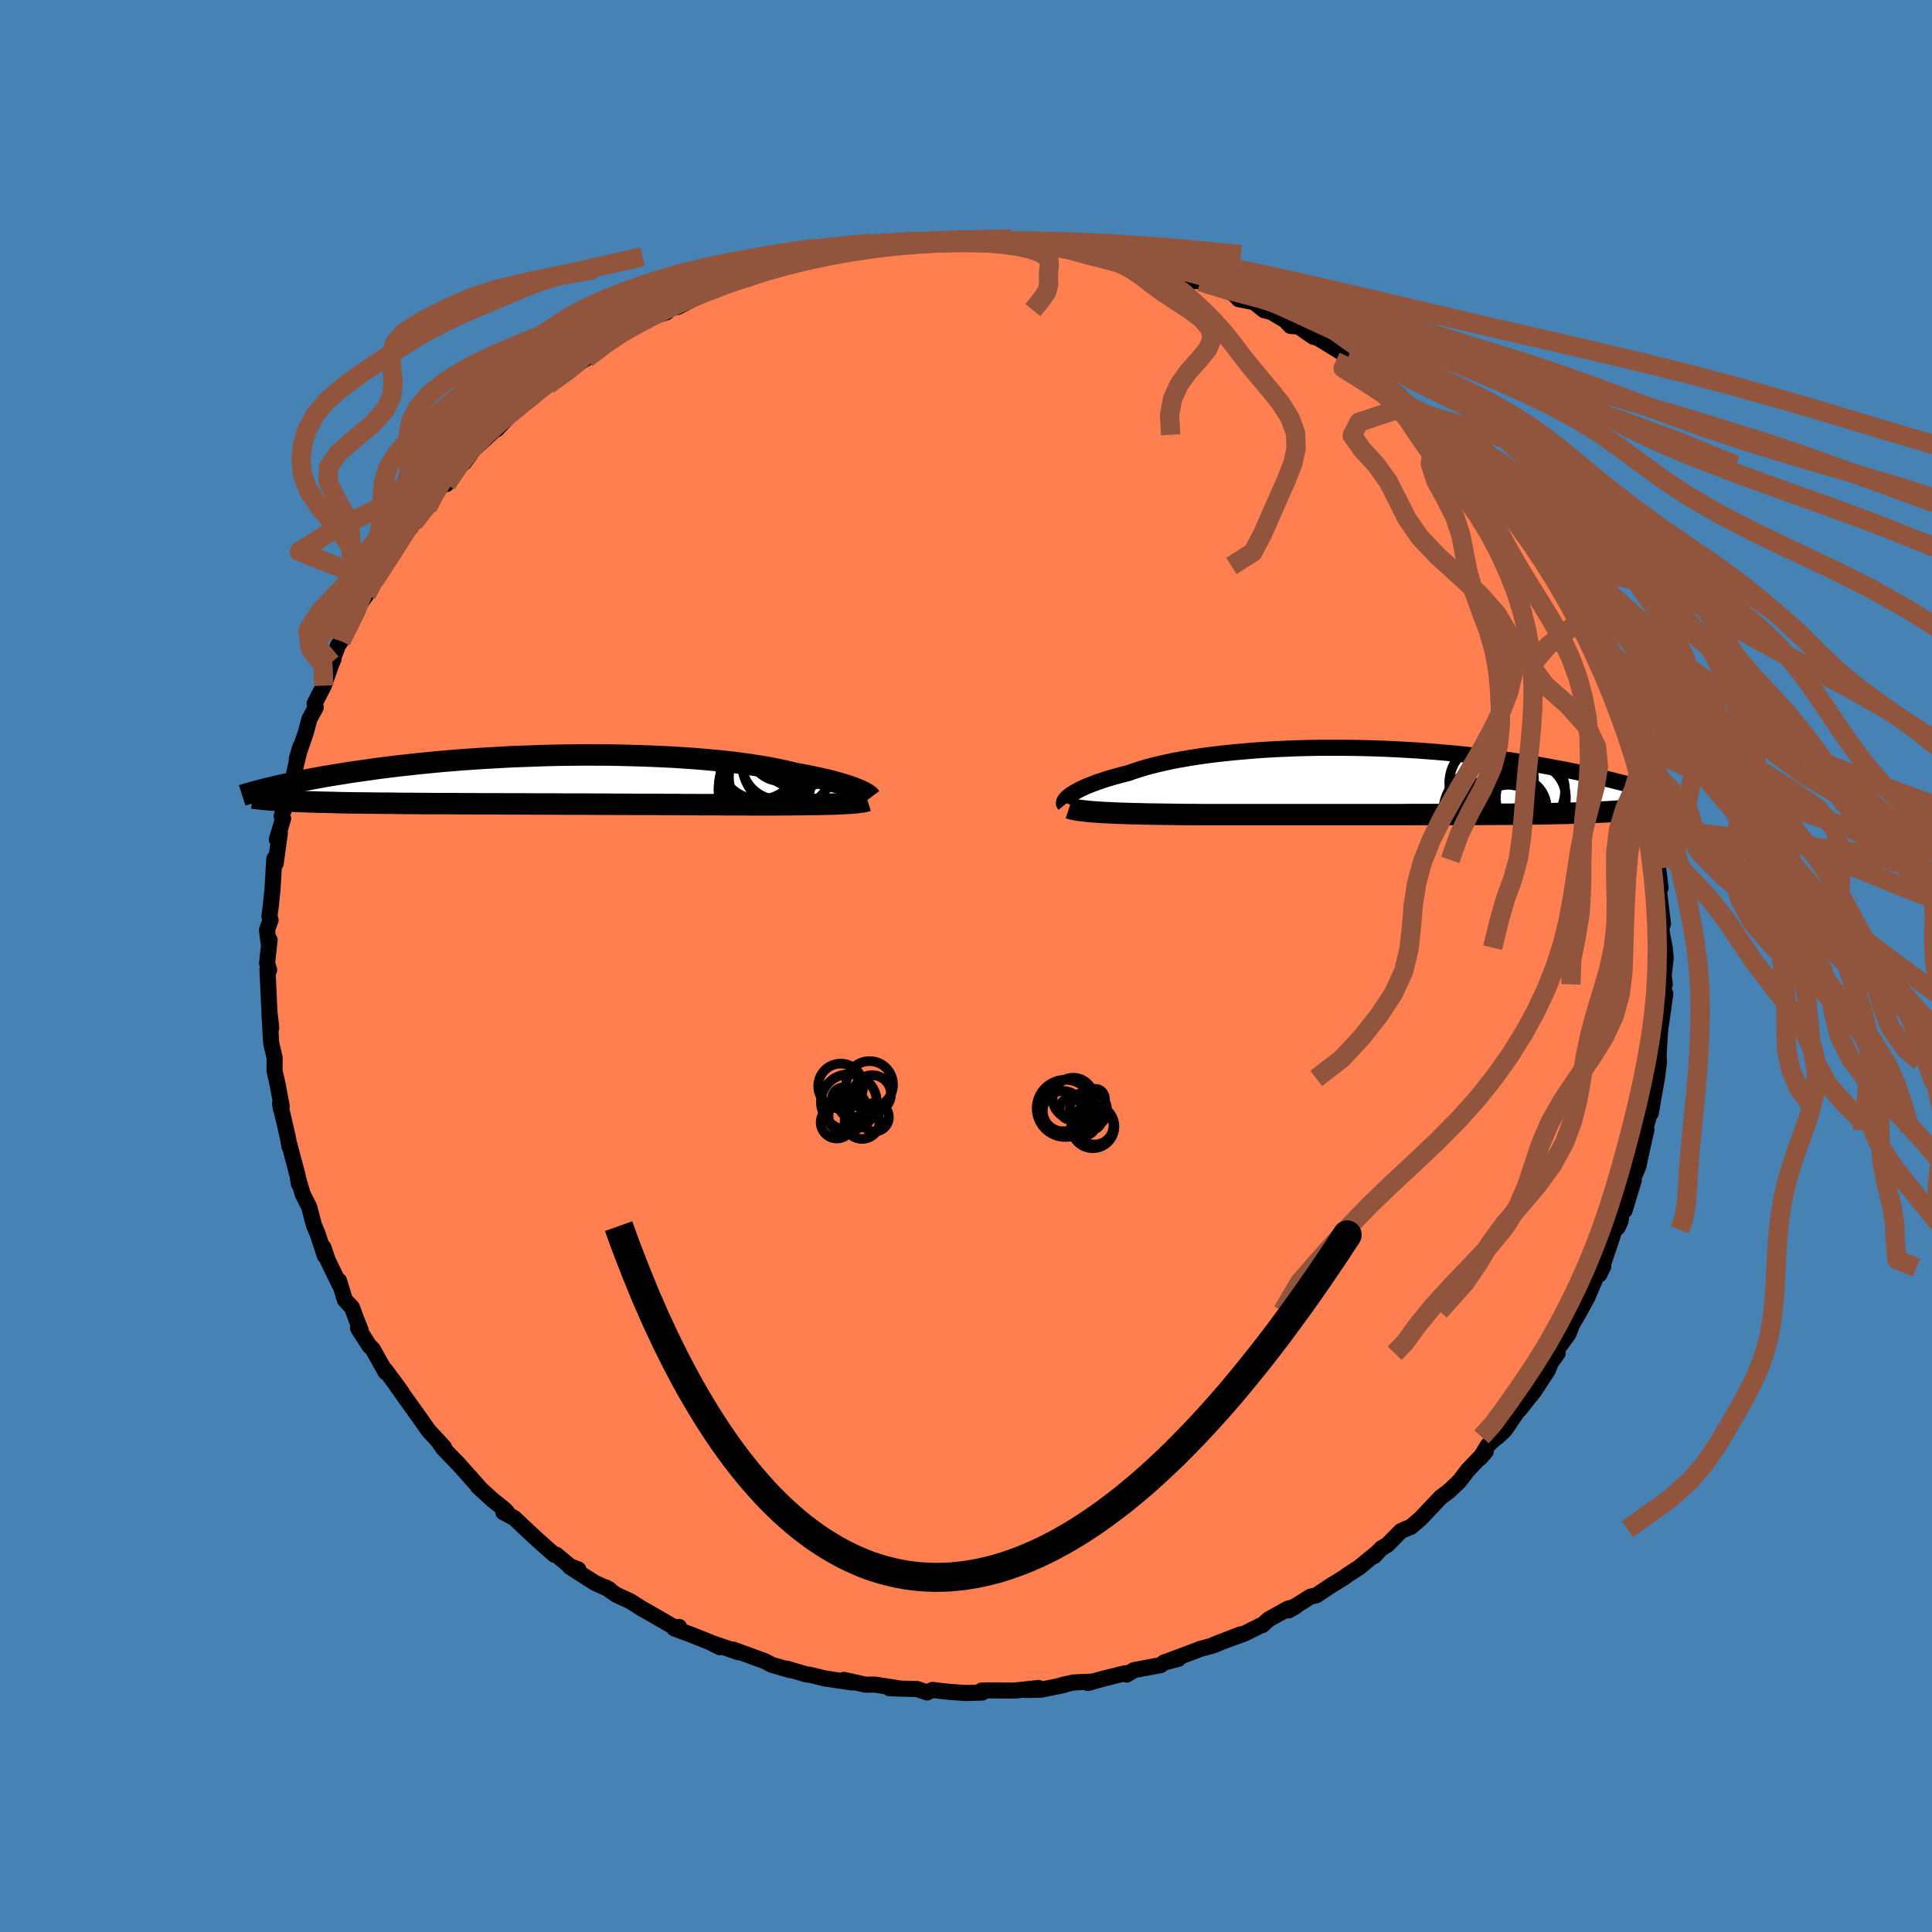 <svg viewBox="-100 -100 200 200" xmlns="http://www.w3.org/2000/svg" width="500" height="500" id="face-svg">
    <defs>
      <clipPath id="leftEyeClipPath">
        <polyline points="31.92,1.07 31.66,0.96 31.38,0.85 31.07,0.74 30.74,0.63 30.37,0.51 29.99,0.4 29.57,0.28 29.13,0.16 28.66,0.04 28.16,-0.07 27.64,-0.19 27.1,-0.3 26.53,-0.42 25.93,-0.53 25.31,-0.64 24.73,-0.79 24.11,-0.93 23.44,-1.07 22.74,-1.21 21.99,-1.34 21.2,-1.47 20.38,-1.59 19.52,-1.71 18.63,-1.82 17.7,-1.92 16.74,-2.01 15.76,-2.1 14.75,-2.18 13.72,-2.25 12.66,-2.32 11.59,-2.37 10.5,-2.42 9.39,-2.46 8.28,-2.49 7.16,-2.52 6.03,-2.54 4.89,-2.54 3.75,-2.55 2.62,-2.54 1.48,-2.53 0.36,-2.51 -0.77,-2.48 -1.88,-2.44 -2.98,-2.4 -4.07,-2.36 -5.15,-2.3 -6.21,-2.24 -7.25,-2.18 -8.28,-2.11 -9.28,-2.04 -10.27,-1.96 -11.23,-1.88 -12.17,-1.79 -13.09,-1.7 -13.98,-1.61 -14.85,-1.51 -15.7,-1.42 -16.52,-1.32 -17.32,-1.22 -18.09,-1.12 -18.84,-1.01 -19.56,-0.91 -20.26,-0.81 -20.94,-0.71 -21.6,-0.6 -22.24,-0.5 -22.85,-0.4 -23.45,-0.3 -24.03,-0.19 -24.59,-0.09 -25.12,0.01 -25.64,0.11 -26.15,0.21 -26.63,0.31 -27.09,0.41 -27.54,0.51 -27.97,0.6 -28.38,0.7 -28.78,0.79 -28.17,2.16 -27.83,2.18 -27.47,2.2 -27.1,2.22 -26.71,2.24 -26.3,2.26 -25.88,2.28 -25.44,2.29 -24.98,2.31 -24.51,2.32 -24.02,2.34 -23.51,2.35 -22.99,2.36 -22.44,2.37 -21.88,2.39 -21.3,2.4 -20.71,2.41 -20.09,2.42 -19.45,2.42 -18.79,2.43 -18.11,2.44 -17.41,2.45 -16.69,2.45 -15.94,2.46 -15.18,2.47 -14.39,2.47 -13.58,2.48 -12.75,2.48 -11.91,2.49 -11.04,2.49 -10.15,2.49 -9.25,2.5 -8.33,2.5 -7.39,2.51 -6.44,2.51 -5.47,2.51 -4.49,2.52 -3.5,2.52 -2.5,2.52 -1.48,2.53 -0.47,2.53 0.56,2.53 1.59,2.54 2.62,2.54 3.66,2.54 4.69,2.55 5.73,2.55 6.76,2.56 7.78,2.56 8.8,2.57 9.8,2.57 10.8,2.57 11.79,2.58 12.76,2.58 13.71,2.59 14.65,2.59 15.57,2.6 16.46,2.6 17.34,2.6 18.19,2.61 19.02,2.61 19.82,2.61 20.59,2.62 21.34,2.62 22.06,2.62 22.74,2.62 23.41,2.62 24.07,2.61 24.7,2.61 25.32,2.6 25.91,2.6 26.49,2.59 27.04,2.58 27.57,2.58 28.08,2.56 28.57,2.55 29.04,2.54 29.48,2.53 29.9,2.51 30.29,2.49" />
      </clipPath>
      <clipPath id="rightEyeClipPath">
        <polyline points="-33.22,1.41 -33.02,1.28 -32.78,1.13 -32.52,0.99 -32.24,0.84 -31.92,0.69 -31.57,0.53 -31.2,0.38 -30.8,0.23 -30.37,0.07 -29.92,-0.08 -29.44,-0.24 -28.93,-0.39 -28.4,-0.54 -27.84,-0.69 -27.25,-0.84 -26.71,-1.03 -26.12,-1.22 -25.5,-1.41 -24.83,-1.59 -24.11,-1.77 -23.36,-1.94 -22.57,-2.11 -21.74,-2.26 -20.88,-2.41 -19.99,-2.55 -19.06,-2.68 -18.1,-2.8 -17.12,-2.91 -16.11,-3.01 -15.08,-3.1 -14.03,-3.19 -12.97,-3.26 -11.88,-3.32 -10.79,-3.37 -9.68,-3.41 -8.57,-3.44 -7.45,-3.46 -6.32,-3.46 -5.2,-3.46 -4.07,-3.45 -2.95,-3.43 -1.84,-3.4 -0.73,-3.36 0.37,-3.31 1.46,-3.25 2.53,-3.19 3.6,-3.11 4.64,-3.03 5.67,-2.94 6.68,-2.85 7.67,-2.75 8.64,-2.64 9.59,-2.53 10.52,-2.41 11.43,-2.29 12.31,-2.16 13.17,-2.03 14,-1.9 14.82,-1.77 15.6,-1.63 16.37,-1.49 17.11,-1.35 17.83,-1.22 18.53,-1.08 19.2,-0.94 19.86,-0.8 20.49,-0.66 21.11,-0.52 21.71,-0.38 22.28,-0.24 22.84,-0.1 23.38,0.04 23.91,0.17 24.41,0.31 24.9,0.45 25.36,0.58 25.82,0.71 26.25,0.84 26.67,0.97 27.11,2.65 26.87,2.7 26.61,2.74 26.34,2.79 26.05,2.83 25.75,2.87 25.43,2.91 25.09,2.95 24.74,2.98 24.37,3.02 23.99,3.05 23.58,3.08 23.16,3.11 22.72,3.14 22.27,3.17 21.79,3.19 21.3,3.21 20.79,3.24 20.25,3.26 19.7,3.28 19.12,3.3 18.53,3.31 17.91,3.33 17.26,3.34 16.6,3.36 15.91,3.37 15.2,3.38 14.47,3.39 13.71,3.4 12.93,3.41 12.13,3.42 11.31,3.42 10.47,3.43 9.61,3.43 8.73,3.44 7.83,3.44 6.92,3.45 5.99,3.45 5.04,3.45 4.07,3.45 3.1,3.45 2.11,3.45 1.11,3.46 0.1,3.46 -0.92,3.46 -1.94,3.46 -2.97,3.46 -4,3.46 -5.04,3.46 -6.07,3.46 -7.11,3.46 -8.14,3.46 -9.16,3.46 -10.18,3.46 -11.19,3.46 -12.19,3.46 -13.18,3.46 -14.16,3.46 -15.12,3.46 -16.07,3.46 -16.99,3.46 -17.9,3.46 -18.79,3.46 -19.65,3.46 -20.49,3.45 -21.26,3.45 -22.02,3.44 -22.76,3.43 -23.48,3.42 -24.19,3.41 -24.88,3.4 -25.55,3.39 -26.2,3.37 -26.82,3.36 -27.43,3.34 -28.02,3.32 -28.58,3.3 -29.12,3.27 -29.63,3.25 -30.12,3.22" />
      </clipPath>
      <filter id="fuzzy">
        <feTurbulence id="turbulence" baseFrequency="0.05" numOctaves="3" type="noise" result="noise" />
        <feDisplacementMap in="SourceGraphic" in2="noise" scale="2" />
      </filter>
      <linearGradient id="rainbowGradient" x1="0%" y1="0%" x2="100%" y2="0%">
        <stop offset="0%" style="stop-color: [object Object]; stop-opacity: 1" />
        <stop offset="50%" style="stop-color: [object Object]; stop-opacity: 1" />
        <stop offset="100%" style="stop-color: [object Object]; stop-opacity: 1" />
      </linearGradient>
    </defs>
    <rect x="-100" y="-100" width="100%" height="100%" fill="rgb(70, 130, 180)" />
    <polyline id="faceContour" points="72.23,0.98 72.34,1.9 72.13,2.28 72.39,2.86 72.16,4.53 71.89,6.39 71.82,7.13 71.7,9.2 71.73,9.85 71.74,9.91 71.52,11.64 71.21,13.37 70.89,15.23 70.99,14.43 70.45,16.42 70.22,17.51 70.43,16.96 69.71,20.2 69.63,20.66 68.92,22.38 69.13,22.18 68.18,25.3 67.89,25.33 67.76,26.4 67.47,27.05 67.15,27.3 66.12,30.36 65.56,31.93 65.97,31.09 65.63,31.22 64.33,34.29 63.54,35.74 62.72,37.15 62.63,37.44 62.35,38.11 61.38,39.44 61.12,39.89 61.25,40.08 60.56,41.04 60.23,41.85 58.83,43.99 57.29,45.93 57.4,45.66 55.75,48.07 54.99,48.78 54.95,48.74 54.02,49.62 53.23,50.92 53.81,50.24 51.97,52.16 51.06,53.35 49.95,54.4 49.16,54.98 48.04,56.16 47.07,57.19 46.04,58.07 45.46,58.3 45.01,58.51 43.62,59.92 42.99,60.29 42.26,61.08 42.59,60.7 40.71,62.25 39.57,62.99 39.13,63.31 37.79,64.13 36.26,65.15 35.67,65.28 33.39,66.71 34.08,66.33 33.34,66.52 31.31,67.65 30.68,68.23 30.55,68.25 28.82,69.11 25.63,70.27 28.42,69.19 25.54,70.35 24.26,70.69 23.66,70.93 20.49,72.11 21.99,71.72 20.52,72.08 20.16,72.37 17.39,72.89 16.64,73.35 16.49,73.21 14.28,73.76 12.62,74.22 13.19,74.07 11.14,74.17 9.9,74.44 10.13,74.44 7.8,74.91 6.22,74.95 7.51,74.74 5,75.01 2.21,74.99 1.6,75.01 1.69,75.21 -0.02,75.26 -1.74,75.14 -2.39,75.07 -3.46,74.94 -4.04,75.2 -5.05,74.85 -7.92,74.77 -7.04,74.76 -9.43,74.39 -10.38,74.4 -12.64,73.9 -11.7,74.15 -11.8,74.17 -14.57,73.76 -16.14,73.38 -16.58,73.32 -18.54,72.74 -18.22,72.89 -20.08,72.35 -20.86,71.95 -24.09,70.77 -24.14,70.82 -23.56,71.04 -26.43,70.04 -25.48,70.52 -26.5,70 -28.49,69.21 -30.2,68.57 -29.7,68.42 -30.14,68.48 -33.3,66.66 -33.4,66.62 -34.77,65.75 -36.23,65.08 -37.3,64.32 -36.91,64.54 -38.43,63.85 -41.02,62.19 -40.13,62.47 -40.97,62.15 -42.41,60.95 -42.61,60.95 -44.44,59.33 -45.52,58.32 -46.77,57.14 -47.89,56.55 -47.53,56.51 -47.77,56.26 -49.03,55.25 -50.5,53.91 -50.38,53.98 -52.79,51.28 -52.6,51.51 -54.14,49.9 -54.72,49.07 -54.04,49.82 -55.62,48.11 -56.86,46.35 -56.3,47.13 -58.24,44.43 -59.44,42.72 -58.41,44.14 -60.1,41.84 -60.08,42.04 -61.41,39.67 -61.76,39.33 -62.94,37.49 -62.66,37.7 -63.11,36.58 -63.56,35.36 -64.3,34.56 -64.91,32.57 -64.83,33.02 -66.06,30.49 -66.52,29.13 -66.37,30 -67.13,27.69 -67.49,26.86 -67.99,24.95 -68.66,23.63 -69.16,21.94 -69.06,22.55 -69.19,21.71 -70.04,18.5 -70.04,18.67 -70.17,17.91 -70.5,16.45 -71.01,14.24 -70.91,14.85 -70.84,14.5 -71.29,12.12 -71.58,10.87 -71.57,9.5 -71.9,8.1 -71.94,7.82 -72.11,4.72 -71.92,6.41 -72.07,5.59 -72.31,0.35 -72.14,0.41 -72.35,-0.31 -72.09,-2.69 -72.21,-2.49 -72.36,-3.73 -71.99,-4.76 -72.11,-5.16 -71.97,-6.2 -71.8,-7.83 -71.6,-11.12 -71.46,-10.63 -71.03,-13.74 -71.13,-13.8 -71.34,-13.1 -70.69,-15.27 -70.84,-15.51 -70.15,-17.54 -69.81,-19.03 -69.74,-19.02 -69.36,-20.8 -68.9,-22.71 -69.27,-21.47 -68.35,-24.14 -67.97,-25.56 -67.31,-26.78 -67.43,-27.17 -66.48,-29.02 -65.72,-31.21 -65.47,-31.78 -65.72,-31.4 -65.15,-32.8 -65.04,-33.14 -64.7,-33.64 -63.7,-35.74 -62.77,-37.45 -62.06,-38.45 -61.3,-39.95 -61.04,-40.35 -61.27,-39.87 -60.34,-41.49 -58.8,-43.49 -57.73,-45.14 -57.18,-45.88 -56.35,-46.85 -55.77,-47.44 -55.95,-47.67 -54.16,-50.05 -53.59,-50.47 -53.79,-49.89 -52.6,-51.68 -51.3,-53.01 -51.97,-52.11 -51.5,-52.98 -48.75,-55.53 -48.73,-55.65 -48.63,-55.62 -48.59,-55.56 -46.18,-58.1 -45.57,-58.31 -43.68,-59.9 -43.27,-60.17 -42.1,-61.07 -40.59,-61.97 -39.85,-62.58 -39.27,-62.92 -38.18,-63.83 -36.18,-65.07 -36.61,-64.73 -36.38,-65.11 -34.99,-65.85 -33.67,-66.71 -32.1,-67.35 -31,-67.67 -30.89,-68.11 -29.87,-68.21 -28.36,-69 -28.69,-68.89 -25.6,-70.4 -25.78,-70.24 -23.01,-71.37 -24.44,-70.62 -22.89,-71.17 -20.94,-71.86 -20.31,-72.11 -20.32,-72.23 -19.23,-72.49 -16.32,-73.42 -15.45,-73.38 -14.34,-73.51 -13.66,-73.78 -12.27,-74.03 -11.66,-74.15 -10.37,-74.3 -10.12,-74.63 -8.13,-74.67 -5.71,-74.79 -6.65,-74.81 -4.65,-74.9 -3.25,-75.19 -3.54,-75.02 -1.98,-74.98 -0.34,-75.29 1.6,-75.2 1.17,-75.11 2.55,-75.26 5.83,-74.87 4.35,-75.18 6.77,-74.82 8.37,-74.85 9.62,-74.64 9.09,-74.73 11.29,-74.09 13.84,-73.65 13.87,-73.82 16.23,-73.42 16.66,-73.04 16.75,-73.17 18.69,-72.58 18.01,-72.97 18.07,-72.95 21.15,-71.98 23.67,-70.89 23.81,-70.98 24.26,-70.85 25.05,-70.43 25.93,-70.24 27.7,-69.61 28.24,-69.03 29.84,-68.71 30.85,-67.89 31.6,-67.7 33.03,-66.85 33.6,-66.26 34.42,-66.2 35.93,-65.15 36.34,-65.04 37.01,-64.66 39.59,-63.06 39.51,-62.8 41.11,-62.16 40.62,-62.04 43.53,-60.01 42.6,-60.65 44.24,-59.56 44.9,-59.04 45.79,-58 46.72,-57.32 48.09,-55.94 49.18,-54.99 49.74,-54.63 50.33,-54.02 50.1,-54.18 51.22,-52.88 52.25,-52 52.4,-51.86 54.08,-49.57 56.01,-47.64 54.87,-48.96 56.25,-47.16 57.4,-45.57 57.33,-45.62 58.76,-43.87 60.13,-42.04 60.01,-41.54 60.58,-41.41 61.47,-39.67 61.79,-38.51 61.78,-38.72 62.6,-37.49 63.37,-36.28 63.6,-35.78 65.03,-32.83 65.31,-32.37 66.03,-31.11 65.78,-31.07 66.79,-28.93 66.43,-29.34 67.28,-27.42 67.58,-26.7 67.78,-26.42 68.18,-24.97 68.56,-23.49 69.44,-21.55 69.4,-21.29 69.81,-19.35 69.97,-18.46 70.09,-18.82 70.71,-16.4 70.44,-16.4 70.89,-13.9 71.05,-14.35 71.58,-10.98 71.56,-10.84 71.9,-8.1 71.61,-10.27 71.69,-8.13 72.15,-4.36 71.95,-5.05 72.03,-3.42 72.33,-1.9 72.43,-0.85 72.23,0.98 72.34,1.9" fill="rgb(255, 127, 80)" stroke="black" stroke-width="1.667" stroke-linejoin="round" filter="url(#fuzzy)" />
    <g transform="translate(44.05 -19.13)">
      <polyline id="rightCountour" points="-33.22,1.41 -33.02,1.28 -32.78,1.13 -32.52,0.99 -32.24,0.84 -31.92,0.69 -31.57,0.53 -31.2,0.38 -30.8,0.23 -30.37,0.07 -29.92,-0.08 -29.44,-0.24 -28.93,-0.39 -28.4,-0.54 -27.84,-0.69 -27.25,-0.84 -26.71,-1.03 -26.12,-1.22 -25.5,-1.41 -24.83,-1.59 -24.11,-1.77 -23.36,-1.94 -22.57,-2.11 -21.74,-2.26 -20.88,-2.41 -19.99,-2.55 -19.06,-2.68 -18.1,-2.8 -17.12,-2.91 -16.11,-3.01 -15.08,-3.1 -14.03,-3.19 -12.97,-3.26 -11.88,-3.32 -10.79,-3.37 -9.68,-3.41 -8.57,-3.44 -7.45,-3.46 -6.32,-3.46 -5.2,-3.46 -4.07,-3.45 -2.95,-3.43 -1.84,-3.4 -0.73,-3.36 0.37,-3.31 1.46,-3.25 2.53,-3.19 3.6,-3.11 4.64,-3.03 5.67,-2.94 6.68,-2.85 7.67,-2.75 8.64,-2.64 9.59,-2.53 10.52,-2.41 11.43,-2.29 12.31,-2.16 13.17,-2.03 14,-1.9 14.82,-1.77 15.6,-1.63 16.37,-1.49 17.11,-1.35 17.83,-1.22 18.53,-1.08 19.2,-0.94 19.86,-0.8 20.49,-0.66 21.11,-0.52 21.71,-0.38 22.28,-0.24 22.84,-0.1 23.38,0.04 23.91,0.17 24.41,0.31 24.9,0.45 25.36,0.58 25.82,0.71 26.25,0.84 26.67,0.97 27.11,2.65 26.87,2.7 26.61,2.74 26.34,2.79 26.05,2.83 25.75,2.87 25.43,2.91 25.09,2.95 24.74,2.98 24.37,3.02 23.99,3.05 23.58,3.08 23.16,3.11 22.72,3.14 22.27,3.17 21.79,3.19 21.3,3.21 20.79,3.24 20.25,3.26 19.7,3.28 19.12,3.3 18.53,3.31 17.91,3.33 17.26,3.34 16.6,3.36 15.91,3.37 15.2,3.38 14.47,3.39 13.71,3.4 12.93,3.41 12.13,3.42 11.31,3.42 10.47,3.43 9.61,3.43 8.73,3.44 7.83,3.44 6.92,3.45 5.99,3.45 5.04,3.45 4.07,3.45 3.1,3.45 2.11,3.45 1.11,3.46 0.1,3.46 -0.92,3.46 -1.94,3.46 -2.97,3.46 -4,3.46 -5.04,3.46 -6.07,3.46 -7.11,3.46 -8.14,3.46 -9.16,3.46 -10.18,3.46 -11.19,3.46 -12.19,3.46 -13.18,3.46 -14.16,3.46 -15.12,3.46 -16.07,3.46 -16.99,3.46 -17.9,3.46 -18.79,3.46 -19.65,3.46 -20.49,3.45 -21.26,3.45 -22.02,3.44 -22.76,3.43 -23.48,3.42 -24.19,3.41 -24.88,3.4 -25.55,3.39 -26.2,3.37 -26.82,3.36 -27.43,3.34 -28.02,3.32 -28.58,3.3 -29.12,3.27 -29.63,3.25 -30.12,3.22" fill="white" stroke="white" stroke-width="0" stroke-linejoin="round" filter="url(#fuzzy)" />
    </g>
    <g transform="translate(-43.01 -19.3)">
      <polyline id="leftCountour" points="31.92,1.07 31.66,0.96 31.38,0.85 31.07,0.74 30.74,0.63 30.37,0.51 29.99,0.4 29.57,0.28 29.13,0.16 28.66,0.04 28.16,-0.07 27.64,-0.19 27.1,-0.3 26.53,-0.42 25.93,-0.53 25.31,-0.64 24.73,-0.79 24.11,-0.93 23.44,-1.07 22.74,-1.21 21.99,-1.34 21.2,-1.47 20.38,-1.59 19.52,-1.71 18.63,-1.82 17.7,-1.92 16.74,-2.01 15.76,-2.1 14.75,-2.18 13.72,-2.25 12.66,-2.32 11.59,-2.37 10.5,-2.42 9.39,-2.46 8.28,-2.49 7.16,-2.52 6.03,-2.54 4.89,-2.54 3.75,-2.55 2.62,-2.54 1.48,-2.53 0.36,-2.51 -0.77,-2.48 -1.88,-2.44 -2.98,-2.4 -4.07,-2.36 -5.15,-2.3 -6.21,-2.24 -7.25,-2.18 -8.28,-2.11 -9.28,-2.04 -10.27,-1.96 -11.23,-1.88 -12.17,-1.79 -13.09,-1.7 -13.98,-1.61 -14.85,-1.51 -15.7,-1.42 -16.52,-1.32 -17.32,-1.22 -18.09,-1.12 -18.84,-1.01 -19.56,-0.91 -20.26,-0.81 -20.94,-0.71 -21.6,-0.6 -22.24,-0.5 -22.85,-0.4 -23.45,-0.3 -24.03,-0.19 -24.59,-0.09 -25.12,0.01 -25.64,0.11 -26.15,0.21 -26.63,0.31 -27.09,0.41 -27.54,0.51 -27.97,0.6 -28.38,0.7 -28.78,0.79 -28.17,2.16 -27.83,2.18 -27.47,2.2 -27.1,2.22 -26.71,2.24 -26.3,2.26 -25.88,2.28 -25.44,2.29 -24.98,2.31 -24.51,2.32 -24.02,2.34 -23.51,2.35 -22.99,2.36 -22.44,2.37 -21.88,2.39 -21.3,2.4 -20.71,2.41 -20.09,2.42 -19.45,2.42 -18.79,2.43 -18.11,2.44 -17.41,2.45 -16.69,2.45 -15.94,2.46 -15.18,2.47 -14.39,2.47 -13.58,2.48 -12.75,2.48 -11.91,2.49 -11.04,2.49 -10.15,2.49 -9.25,2.5 -8.33,2.5 -7.39,2.51 -6.44,2.51 -5.47,2.51 -4.49,2.52 -3.5,2.52 -2.5,2.52 -1.48,2.53 -0.47,2.53 0.56,2.53 1.59,2.54 2.62,2.54 3.66,2.54 4.69,2.55 5.73,2.55 6.76,2.56 7.78,2.56 8.8,2.57 9.8,2.57 10.8,2.57 11.79,2.58 12.76,2.58 13.71,2.59 14.65,2.59 15.57,2.6 16.46,2.6 17.34,2.6 18.19,2.61 19.02,2.61 19.82,2.61 20.59,2.62 21.34,2.62 22.06,2.62 22.74,2.62 23.41,2.62 24.07,2.61 24.7,2.61 25.32,2.6 25.91,2.6 26.49,2.59 27.04,2.58 27.57,2.58 28.08,2.56 28.57,2.55 29.04,2.54 29.48,2.53 29.9,2.51 30.29,2.49" fill="white" stroke="white" stroke-width="0" stroke-linejoin="round" filter="url(#fuzzy)" />
    </g>
    <g transform="translate(44.05 -19.13)">
      <polyline id="rightUpper" points="-33.83,2.44 -33.88,2.38 -33.91,2.31 -33.91,2.22 -33.89,2.13 -33.84,2.03 -33.77,1.92 -33.67,1.8 -33.55,1.68 -33.4,1.55 -33.22,1.41 -33.02,1.28 -32.78,1.13 -32.52,0.99 -32.24,0.84 -31.92,0.69 -31.57,0.53 -31.2,0.38 -30.8,0.23 -30.37,0.07 -29.92,-0.08 -29.44,-0.24 -28.93,-0.39 -28.4,-0.54 -27.84,-0.69 -27.25,-0.84 -26.71,-1.03 -26.12,-1.22 -25.5,-1.41 -24.83,-1.59 -24.11,-1.77 -23.36,-1.94 -22.57,-2.11 -21.74,-2.26 -20.88,-2.41 -19.99,-2.55 -19.06,-2.68 -18.1,-2.8 -17.12,-2.91 -16.11,-3.01 -15.08,-3.1 -14.03,-3.19 -12.97,-3.26 -11.88,-3.32 -10.79,-3.37 -9.68,-3.41 -8.57,-3.44 -7.45,-3.46 -6.32,-3.46 -5.2,-3.46 -4.07,-3.45 -2.95,-3.43 -1.84,-3.4 -0.73,-3.36 0.37,-3.31 1.46,-3.25 2.53,-3.19 3.6,-3.11 4.64,-3.03 5.67,-2.94 6.68,-2.85 7.67,-2.75 8.64,-2.64 9.59,-2.53 10.52,-2.41 11.43,-2.29 12.31,-2.16 13.17,-2.03 14,-1.9 14.82,-1.77 15.6,-1.63 16.37,-1.49 17.11,-1.35 17.83,-1.22 18.53,-1.08 19.2,-0.94 19.86,-0.8 20.49,-0.66 21.11,-0.52 21.71,-0.38 22.28,-0.24 22.84,-0.1 23.38,0.04 23.91,0.17 24.41,0.31 24.9,0.45 25.36,0.58 25.82,0.71 26.25,0.84 26.67,0.97 27.07,1.1 27.45,1.23 27.83,1.35 28.18,1.47 28.52,1.59 28.85,1.71 29.16,1.82 29.46,1.93 29.75,2.04 30.02,2.15" fill="none" stroke="black" stroke-width="1.667" stroke-linejoin="round" filter="url(#fuzzy)" />
      <polyline id="rightLower" points="-33.38,2.78 -33.2,2.84 -32.98,2.9 -32.73,2.95 -32.45,3 -32.14,3.04 -31.79,3.08 -31.42,3.12 -31.01,3.16 -30.58,3.19 -30.12,3.22 -29.63,3.25 -29.12,3.27 -28.58,3.3 -28.02,3.32 -27.43,3.34 -26.82,3.36 -26.2,3.37 -25.55,3.39 -24.88,3.4 -24.19,3.41 -23.48,3.42 -22.76,3.43 -22.02,3.44 -21.26,3.45 -20.49,3.45 -19.65,3.46 -18.79,3.46 -17.9,3.46 -16.99,3.46 -16.07,3.46 -15.12,3.46 -14.16,3.46 -13.18,3.46 -12.19,3.46 -11.19,3.46 -10.18,3.46 -9.16,3.46 -8.14,3.46 -7.11,3.46 -6.07,3.46 -5.04,3.46 -4,3.46 -2.97,3.46 -1.94,3.46 -0.92,3.46 0.1,3.46 1.11,3.46 2.11,3.45 3.1,3.45 4.07,3.45 5.04,3.45 5.99,3.45 6.92,3.45 7.83,3.44 8.73,3.44 9.61,3.43 10.47,3.43 11.31,3.42 12.13,3.42 12.93,3.41 13.71,3.4 14.47,3.39 15.2,3.38 15.91,3.37 16.6,3.36 17.26,3.34 17.91,3.33 18.53,3.31 19.12,3.3 19.7,3.28 20.25,3.26 20.79,3.24 21.3,3.21 21.79,3.19 22.27,3.17 22.72,3.14 23.16,3.11 23.58,3.08 23.99,3.05 24.37,3.02 24.74,2.98 25.09,2.95 25.43,2.91 25.75,2.87 26.05,2.83 26.34,2.79 26.61,2.74 26.87,2.7 27.11,2.65 27.33,2.6 27.55,2.55 27.75,2.5 27.93,2.45 28.11,2.39 28.26,2.34 28.41,2.28 28.55,2.22 28.67,2.16 28.78,2.1" fill="none" stroke="black" stroke-width="2.222" stroke-linejoin="round" filter="url(#fuzzy)" />
      <circle r="3.628" cx="14.425" cy="1.729" stroke="black" fill="none" stroke-width="1.0" filter="url(#fuzzy)" clip-path="url(#rightEyeClipPath)" /><circle r="4.144" cx="11.345" cy="3.544" stroke="black" fill="none" stroke-width="1.0" filter="url(#fuzzy)" clip-path="url(#rightEyeClipPath)" /><circle r="4.114" cx="13.85" cy="0.974" stroke="black" fill="none" stroke-width="1.0" filter="url(#fuzzy)" clip-path="url(#rightEyeClipPath)" /><circle r="4.83" cx="10.17" cy="3.269" stroke="black" fill="none" stroke-width="1.0" filter="url(#fuzzy)" clip-path="url(#rightEyeClipPath)" /><circle r="3.102" cx="12.08" cy="3.469" stroke="black" fill="none" stroke-width="1.0" filter="url(#fuzzy)" clip-path="url(#rightEyeClipPath)" /><circle r="3.26" cx="12.03" cy="2.839" stroke="black" fill="none" stroke-width="1.0" filter="url(#fuzzy)" clip-path="url(#rightEyeClipPath)" /><circle r="3.204" cx="12.865" cy="2.794" stroke="black" fill="none" stroke-width="1.0" filter="url(#fuzzy)" clip-path="url(#rightEyeClipPath)" /><circle r="3.41" cx="11.335" cy="-0.251" stroke="black" fill="none" stroke-width="1.0" filter="url(#fuzzy)" clip-path="url(#rightEyeClipPath)" /><circle r="4.194" cx="10.515" cy="2.454" stroke="black" fill="none" stroke-width="1.0" filter="url(#fuzzy)" clip-path="url(#rightEyeClipPath)" /><circle r="4.17" cx="10.145" cy="0.189" stroke="black" fill="none" stroke-width="1.0" filter="url(#fuzzy)" clip-path="url(#rightEyeClipPath)" />
      </g>
    <g transform="translate(-43.01 -19.3)">
      <polyline id="leftUpper" points="33.14,1.86 33.11,1.82 33.07,1.76 33.01,1.69 32.93,1.62 32.82,1.54 32.69,1.46 32.53,1.37 32.36,1.27 32.15,1.17 31.92,1.07 31.66,0.96 31.38,0.85 31.07,0.74 30.74,0.63 30.37,0.51 29.99,0.4 29.57,0.28 29.13,0.16 28.66,0.04 28.16,-0.07 27.64,-0.19 27.1,-0.3 26.53,-0.42 25.93,-0.53 25.31,-0.64 24.73,-0.79 24.11,-0.93 23.44,-1.07 22.74,-1.21 21.99,-1.34 21.2,-1.47 20.38,-1.59 19.52,-1.71 18.63,-1.82 17.7,-1.92 16.74,-2.01 15.76,-2.1 14.75,-2.18 13.72,-2.25 12.66,-2.32 11.59,-2.37 10.5,-2.42 9.39,-2.46 8.28,-2.49 7.16,-2.52 6.03,-2.54 4.89,-2.54 3.75,-2.55 2.62,-2.54 1.48,-2.53 0.36,-2.51 -0.77,-2.48 -1.88,-2.44 -2.98,-2.4 -4.07,-2.36 -5.15,-2.3 -6.21,-2.24 -7.25,-2.18 -8.28,-2.11 -9.28,-2.04 -10.27,-1.96 -11.23,-1.88 -12.17,-1.79 -13.09,-1.7 -13.98,-1.61 -14.85,-1.51 -15.7,-1.42 -16.52,-1.32 -17.32,-1.22 -18.09,-1.12 -18.84,-1.01 -19.56,-0.91 -20.26,-0.81 -20.94,-0.71 -21.6,-0.6 -22.24,-0.5 -22.85,-0.4 -23.45,-0.3 -24.03,-0.19 -24.59,-0.09 -25.12,0.01 -25.64,0.11 -26.15,0.21 -26.63,0.31 -27.09,0.41 -27.54,0.51 -27.97,0.6 -28.38,0.7 -28.78,0.79 -29.16,0.88 -29.52,0.97 -29.87,1.06 -30.21,1.15 -30.53,1.23 -30.83,1.32 -31.13,1.4 -31.4,1.48 -31.67,1.56 -31.92,1.64" fill="none" stroke="black" stroke-width="2.222" stroke-linejoin="round" filter="url(#fuzzy)" />
      <polyline id="leftLower" points="32.83,2.19 32.7,2.23 32.53,2.27 32.34,2.31 32.13,2.34 31.89,2.37 31.62,2.4 31.33,2.43 31.01,2.45 30.66,2.47 30.29,2.49 29.9,2.51 29.48,2.53 29.04,2.54 28.57,2.55 28.08,2.56 27.57,2.58 27.04,2.58 26.49,2.59 25.91,2.6 25.32,2.6 24.7,2.61 24.07,2.61 23.41,2.62 22.74,2.62 22.06,2.62 21.34,2.62 20.59,2.62 19.82,2.61 19.02,2.61 18.19,2.61 17.34,2.6 16.46,2.6 15.57,2.6 14.65,2.59 13.71,2.59 12.76,2.58 11.79,2.58 10.8,2.57 9.8,2.57 8.8,2.57 7.78,2.56 6.76,2.56 5.73,2.55 4.69,2.55 3.66,2.54 2.62,2.54 1.59,2.54 0.56,2.53 -0.47,2.53 -1.48,2.53 -2.5,2.52 -3.5,2.52 -4.49,2.52 -5.47,2.51 -6.44,2.51 -7.39,2.51 -8.33,2.5 -9.25,2.5 -10.15,2.49 -11.04,2.49 -11.91,2.49 -12.75,2.48 -13.58,2.48 -14.39,2.47 -15.18,2.47 -15.94,2.46 -16.69,2.45 -17.41,2.45 -18.11,2.44 -18.79,2.43 -19.45,2.42 -20.09,2.42 -20.71,2.41 -21.3,2.4 -21.88,2.39 -22.44,2.37 -22.99,2.36 -23.51,2.35 -24.02,2.34 -24.51,2.32 -24.98,2.31 -25.44,2.29 -25.88,2.28 -26.3,2.26 -26.71,2.24 -27.1,2.22 -27.47,2.2 -27.83,2.18 -28.17,2.16 -28.5,2.14 -28.82,2.12 -29.12,2.1 -29.4,2.07 -29.67,2.05 -29.93,2.02 -30.18,1.99 -30.41,1.97 -30.63,1.94 -30.84,1.91" fill="none" stroke="black" stroke-width="2.222" stroke-linejoin="round" filter="url(#fuzzy)" />
      <circle r="3.98" cx="22.447" cy="-0.235" stroke="black" fill="none" stroke-width="1.0" filter="url(#fuzzy)" clip-path="url(#leftEyeClipPath)" /><circle r="3.658" cx="25.322" cy="-2.93" stroke="black" fill="none" stroke-width="1.0" filter="url(#fuzzy)" clip-path="url(#leftEyeClipPath)" /><circle r="3.566" cx="25.687" cy="-2.635" stroke="black" fill="none" stroke-width="1.0" filter="url(#fuzzy)" clip-path="url(#leftEyeClipPath)" /><circle r="3.81" cx="23.597" cy="-1.735" stroke="black" fill="none" stroke-width="1.0" filter="url(#fuzzy)" clip-path="url(#leftEyeClipPath)" /><circle r="4.482" cx="21.862" cy="1.035" stroke="black" fill="none" stroke-width="1.0" filter="url(#fuzzy)" clip-path="url(#leftEyeClipPath)" /><circle r="4.7" cx="22.292" cy="0.045" stroke="black" fill="none" stroke-width="1.0" filter="url(#fuzzy)" clip-path="url(#leftEyeClipPath)" /><circle r="3.208" cx="23.827" cy="-3.045" stroke="black" fill="none" stroke-width="1.0" filter="url(#fuzzy)" clip-path="url(#leftEyeClipPath)" /><circle r="3.526" cx="20.977" cy="0.39" stroke="black" fill="none" stroke-width="1.0" filter="url(#fuzzy)" clip-path="url(#leftEyeClipPath)" /><circle r="4.79" cx="24.622" cy="-1.715" stroke="black" fill="none" stroke-width="1.0" filter="url(#fuzzy)" clip-path="url(#leftEyeClipPath)" /><circle r="4.22" cx="21.617" cy="-2.16" stroke="black" fill="none" stroke-width="1.0" filter="url(#fuzzy)" clip-path="url(#leftEyeClipPath)" />
    </g>
    <g id="hairs">
      <polyline points="-3.54,-75.02 -0.75,-75.13 1.88,-75.05 4.47,-74.9 7.13,-74.69 10.06,-74.41 13.3,-74.07 16.72,-73.66 20.08,-73.21 23.17,-72.69 25.87,-72.11 28.23,-71.47 30.43,-70.75 32.71,-69.97 35.32,-69.12 38.39,-68.2 41.91,-67.21 45.72,-66.15 49.54,-65.02 53.13,-63.83 56.31,-62.59 59.04,-61.3 61.4,-59.97 63.59,-58.62 65.83,-57.24 68.37,-55.82 71.38,-54.36 74.98,-52.83 79.19,-51.21 83.96,-49.47 89.14,-47.62 94.43,-45.67 99.47,-43.67 104.14,-41.73 108.82,-40 112.63,-38.72" fill="none" stroke="rgb(145, 85, 61)" stroke-width="2" stroke-linejoin="round" filter="url(#fuzzy)" /><polyline points="71.05,-14.35 93.58,-11.6 101.71,-8.99 108.19,-6.36 113.04,-3.85 114.78,-1.48 112.94,0.79 108.63,3.02 103.88,5.23 100.5,7.42 99.33,9.6 100.09,11.77 101.86,13.96 103.63,16.18 104.9,18.41 105.98,20.63 107.73,22.79 110.96,24.84 115.71,26.81 120.9,28.73 124.66,30.69 125.75,32.77 127.3,35.74" fill="none" stroke="rgb(145, 85, 61)" stroke-width="2" stroke-linejoin="round" filter="url(#fuzzy)" /><polyline points="-14.34,-73.51 -12.76,-73.93 -10.7,-74.26 -8.55,-74.53 -6.35,-74.74 -4.1,-74.89 -1.8,-74.98 0.58,-75 3.08,-74.95 5.73,-74.82 8.53,-74.61 11.44,-74.32 14.42,-73.97 17.4,-73.56 20.31,-73.08 23.13,-72.55 25.85,-71.95 28.47,-71.29 31.01,-70.56 33.49,-69.76 35.94,-68.9 38.38,-67.98 40.86,-67 43.4,-65.98 46.04,-64.9 48.81,-63.78 51.76,-62.59 54.95,-61.32 58.44,-59.97 62.26,-58.52 66.35,-57 70.47,-55.49 74.21,-54.1 77.09,-52.9 79.7,-51.86" fill="none" stroke="rgb(145, 85, 61)" stroke-width="2" stroke-linejoin="round" filter="url(#fuzzy)" /><polyline points="-16.32,-73.42 -14.5,-73.63 -12.56,-73.94 -10.63,-74.24 -8.65,-74.5 -6.56,-74.71 -4.28,-74.86 -1.79,-74.95 0.94,-74.98 3.9,-74.93 7.05,-74.8 10.3,-74.59 13.58,-74.31 16.81,-73.96 19.95,-73.55 23,-73.08 25.98,-72.55 28.98,-71.95 32.07,-71.29 35.32,-70.56 38.77,-69.77 42.44,-68.91 46.34,-67.99 50.49,-67.01 54.91,-65.98 59.59,-64.91 64.47,-63.78 69.5,-62.59 74.59,-61.33 79.72,-59.97 84.87,-58.52 90,-57.01 95,-55.5 99.74,-54.1 104.14,-52.9 107.5,-51.86" fill="none" stroke="rgb(145, 85, 61)" stroke-width="2" stroke-linejoin="round" filter="url(#fuzzy)" /><polyline points="-19.23,-72.49 -16.24,-73.18 -13.85,-73.67 -11.54,-74.06 -9.23,-74.37 -7.02,-74.6 -4.98,-74.78 -3.05,-74.89 -1.2,-74.94 0.62,-74.93 2.37,-74.84 4.02,-74.69 5.5,-74.47 6.75,-74.18 7.7,-73.84 8.31,-73.44 8.59,-72.98 8.62,-72.48 8.55,-71.92 8.54,-71.29 8.56,-70.6 8.38,-69.84 7.77,-68.95 6.92,-67.89" fill="none" stroke="rgb(145, 85, 61)" stroke-width="2" stroke-linejoin="round" filter="url(#fuzzy)" /><polyline points="-22.89,-71.17 -21.06,-71.92 -19.11,-72.55 -16.82,-73.1 -14.48,-73.58 -12.2,-73.97 -9.99,-74.3 -7.81,-74.55 -5.62,-74.73 -3.37,-74.84 -1.03,-74.89 1.42,-74.87 3.98,-74.78 6.62,-74.62 9.33,-74.39 12.09,-74.1 14.87,-73.74 17.64,-73.33 20.39,-72.86 23.12,-72.33 25.86,-71.74 28.67,-71.08 31.55,-70.35 34.49,-69.56 37.47,-68.69 40.54,-67.77 43.78,-66.79 47.24,-65.74 50.88,-64.59 54.59,-63.32 57.82,-62.16" fill="none" stroke="rgb(145, 85, 61)" stroke-width="2" stroke-linejoin="round" filter="url(#fuzzy)" /><polyline points="-36.18,-65.07 -38.6,-65.57 -39.5,-66.43 -38.15,-67.3 -36.03,-68.13 -33.86,-68.94 -31.8,-69.74 -29.8,-70.52 -27.8,-71.26 -25.76,-71.95 -23.67,-72.57 -21.52,-73.12 -19.27,-73.58 -16.84,-73.97 -14.18,-74.3 -11.26,-74.57 -8.12,-74.78 -4.8,-74.93 -1.33,-75.03 2.28,-75.08 6.11,-75.06 10.29,-74.97 15.04,-74.76 20.69,-74.38 28.46,-73.65" fill="none" stroke="rgb(145, 85, 61)" stroke-width="2" stroke-linejoin="round" filter="url(#fuzzy)" /><polyline points="-39.27,-62.92 -37.29,-64.41 -35.76,-65.45 -34.12,-66.39 -32.42,-67.28 -30.67,-68.13 -28.84,-68.95 -26.92,-69.75 -24.89,-70.53 -22.78,-71.26 -20.6,-71.94 -18.38,-72.56 -16.16,-73.09 -13.95,-73.55 -11.75,-73.94 -9.57,-74.26 -7.37,-74.52 -5.14,-74.71 -2.85,-74.85 -0.49,-74.92 1.96,-74.92 4.51,-74.85 7.17,-74.7 9.92,-74.47 12.72,-74.17 15.49,-73.8 18.16,-73.39 20.69,-72.93 23.13,-72.4 25.59,-71.79 28.17,-71.08 30.85,-70.35 33.74,-69.61" fill="none" stroke="rgb(145, 85, 61)" stroke-width="2" stroke-linejoin="round" filter="url(#fuzzy)" /><polyline points="70.71,-16.4 71.56,-13.87 72.88,-11.47 74.8,-9.26 76.86,-7.1 78.61,-4.87 80.13,-2.59 81.7,-0.29 83.45,2 85.21,4.28 86.69,6.54 87.66,8.78 88.02,10.99 87.86,13.16 87.33,15.29 86.6,17.42 85.83,19.55 85.14,21.7 84.61,23.88 84.24,26.06 84.02,28.25 83.89,30.42 83.79,32.54 83.66,34.61 83.44,36.61 83.09,38.56 82.55,40.47 81.8,42.36 80.87,44.25 79.83,46.11 78.77,47.94 77.7,49.72 76.5,51.48 74.96,53.27 72.93,55.1 70.47,56.88 68.48,58.3" fill="none" stroke="rgb(145, 85, 61)" stroke-width="2" stroke-linejoin="round" filter="url(#fuzzy)" /><polyline points="-42.1,-61.07 -42.03,-62.4 -41.52,-63.57 -39.68,-64.68 -37.36,-65.75 -35.11,-66.8 -33.08,-67.8 -31.23,-68.74 -29.53,-69.61 -27.89,-70.39 -26.25,-71.08 -24.53,-71.71 -22.65,-72.28 -20.59,-72.81 -18.37,-73.3 -16.02,-73.74 -13.58,-74.12 -11.09,-74.44 -8.55,-74.68 -5.92,-74.87 -3.09,-74.99 0.1,-75.05 3.79,-75.02 7.81,-74.92 10.87,-74.82" fill="none" stroke="rgb(145, 85, 61)" stroke-width="2" stroke-linejoin="round" filter="url(#fuzzy)" /><polyline points="-43.27,-60.17 -41.15,-61.69 -39.62,-63.02 -38.56,-64.2 -37.65,-65.27 -36.54,-66.25 -35.13,-67.16 -33.44,-68.03 -31.55,-68.86 -29.52,-69.67 -27.43,-70.45 -25.3,-71.19 -23.17,-71.87 -21.01,-72.5 -18.82,-73.05 -16.55,-73.52 -14.2,-73.92 -11.76,-74.26 -9.21,-74.53 -6.56,-74.74 -3.79,-74.89 -0.92,-74.99 2.05,-75.02 5.17,-74.98 8.46,-74.86 12,-74.63 15.8,-74.29 19.77,-73.87 23.45,-73.46 25.47,-73.17" fill="none" stroke="rgb(145, 85, 61)" stroke-width="2" stroke-linejoin="round" filter="url(#fuzzy)" /><polyline points="70.09,-18.82 69.69,-16.52 69.03,-14.15 68.6,-11.66 68.38,-9.09 68.25,-6.53 68.15,-4.03 68.09,-1.63 68,0.69 67.72,2.96 67.09,5.2 66.05,7.42 64.67,9.62 63.14,11.82 61.66,14.04 60.41,16.26 59.46,18.49 58.73,20.69 58.01,22.85 57.1,24.94 55.83,26.97 54.19,28.98 52.28,31.02 50.27,33.11 48.34,35.23 46.68,37.27 45.43,38.99 44.37,40.08" fill="none" stroke="rgb(145, 85, 61)" stroke-width="2" stroke-linejoin="round" filter="url(#fuzzy)" /><polyline points="-53.79,-49.89 -52.34,-52.02 -51.16,-53.49 -49.8,-54.88 -48.16,-56.35 -46.31,-57.89 -44.38,-59.45 -42.45,-60.95 -40.56,-62.36 -38.73,-63.64 -36.94,-64.81 -35.2,-65.86 -33.48,-66.83 -31.77,-67.73 -30.03,-68.59 -28.24,-69.41 -26.35,-70.22 -24.33,-70.99 -22.18,-71.73 -19.93,-72.42 -17.63,-73.03 -15.35,-73.55 -13.15,-73.97 -11.06,-74.33 -8.86,-74.67" fill="none" stroke="rgb(145, 85, 61)" stroke-width="2" stroke-linejoin="round" filter="url(#fuzzy)" /><polyline points="-55.77,-47.44 -54.81,-49.26 -53.98,-50.67 -53.34,-52.05 -53.06,-53.44 -53.06,-54.87 -52.93,-56.36 -52.34,-57.88 -51.23,-59.41 -49.73,-60.89 -48.06,-62.29 -46.33,-63.57 -44.58,-64.75 -42.78,-65.83 -40.89,-66.82 -38.89,-67.74 -36.76,-68.61 -34.48,-69.45 -32.06,-70.24 -29.48,-71 -26.79,-71.72 -24.03,-72.37 -21.29,-72.96 -18.62,-73.47 -16.05,-73.9 -13.57,-74.26 -11.04,-74.55 -8.3,-74.79 -5.24,-74.96 -1.89,-75.09 1.5,-75.18 4.09,-75.26" fill="none" stroke="rgb(145, 85, 61)" stroke-width="2" stroke-linejoin="round" filter="url(#fuzzy)" /><polyline points="-55.77,-47.44 -56.12,-49.26 -57.31,-50.66 -57.55,-52.04 -56.46,-53.43 -54.41,-54.85 -51.98,-56.33 -49.62,-57.86 -47.55,-59.39 -45.82,-60.87 -44.36,-62.27 -43.06,-63.56 -41.82,-64.74 -40.54,-65.81 -39.21,-66.8 -37.8,-67.72 -36.29,-68.59 -34.63,-69.43 -32.74,-70.23 -30.54,-70.99 -28.05,-71.72 -25.31,-72.38 -22.42,-72.98 -19.52,-73.49 -16.69,-73.93 -13.92,-74.29 -11.15,-74.59 -8.27,-74.83 -5.35,-75 -2.91,-74.98" fill="none" stroke="rgb(145, 85, 61)" stroke-width="2" stroke-linejoin="round" filter="url(#fuzzy)" /><polyline points="-57.18,-45.88 -57.83,-47.54 -58.3,-49.11 -57.82,-50.56 -57.02,-51.96 -56.12,-53.35 -54.99,-54.78 -53.49,-56.25 -51.64,-57.76 -49.6,-59.28 -47.54,-60.77 -45.57,-62.17 -43.71,-63.48 -41.9,-64.66 -40.1,-65.75 -38.26,-66.74 -36.39,-67.66 -34.51,-68.52 -32.61,-69.36 -30.71,-70.17 -28.77,-70.96 -26.69,-71.71 -24.34,-72.41 -21.67,-73.04 -18.83,-73.56 -16.2,-73.97 -13.79,-74.3" fill="none" stroke="rgb(145, 85, 61)" stroke-width="2" stroke-linejoin="round" filter="url(#fuzzy)" /><polyline points="-57.18,-45.88 -55.9,-47.54 -54.87,-49.12 -53.99,-50.57 -53.06,-51.97 -51.91,-53.37 -50.47,-54.8 -48.78,-56.28 -46.94,-57.79 -45.06,-59.31 -43.23,-60.79 -41.46,-62.2 -39.74,-63.49 -38.02,-64.68 -36.27,-65.76 -34.47,-66.76 -32.61,-67.68 -30.7,-68.55 -28.74,-69.39 -26.71,-70.19 -24.59,-70.97 -22.36,-71.71 -20.05,-72.39 -17.69,-73 -15.37,-73.52 -13.14,-73.95 -11.04,-74.31 -9.05,-74.6 -7.27,-74.81" fill="none" stroke="rgb(145, 85, 61)" stroke-width="2" stroke-linejoin="round" filter="url(#fuzzy)" /><polyline points="-57.73,-45.14 -57.19,-46.64 -56.6,-48.16 -56.11,-49.71 -55.62,-51.25 -54.79,-52.78 -53.45,-54.33 -51.66,-55.88 -49.63,-57.41 -47.54,-58.9 -45.49,-60.33 -43.55,-61.68 -41.69,-62.95 -39.89,-64.15 -38.11,-65.3 -36.31,-66.38 -34.47,-67.41 -32.58,-68.39 -30.65,-69.29 -28.68,-70.12 -26.68,-70.86 -24.65,-71.53 -22.59,-72.14 -20.49,-72.71 -18.33,-73.23 -16.09,-73.72 -13.68,-74.14 -11.01,-74.49 -8.1,-74.75 -5.75,-74.9" fill="none" stroke="rgb(145, 85, 61)" stroke-width="2" stroke-linejoin="round" filter="url(#fuzzy)" /><polyline points="-61.27,-39.87 -59.31,-42.89 -57.85,-45.23 -56.81,-47.17 -55.97,-48.86 -55.11,-50.41 -54.08,-51.87 -52.88,-53.32 -51.51,-54.77 -49.98,-56.25 -48.29,-57.76 -46.49,-59.26 -44.62,-60.73 -42.73,-62.12 -40.86,-63.42 -39.03,-64.62 -37.23,-65.71 -35.46,-66.72 -33.67,-67.66 -31.84,-68.54 -29.91,-69.38 -27.87,-70.19 -25.68,-70.96 -23.36,-71.69 -20.92,-72.36 -18.44,-72.96 -15.96,-73.48 -13.55,-73.92 -11.24,-74.28 -8.98,-74.59 -6.69,-74.83 -4.33,-75 -2.29,-74.98" fill="none" stroke="rgb(145, 85, 61)" stroke-width="2" stroke-linejoin="round" filter="url(#fuzzy)" /><polyline points="-61.27,-39.87 -69.01,-42.9 -65.32,-45.24 -61.23,-47.18 -58.78,-48.87 -57.76,-50.42 -57.58,-51.89 -57.71,-53.34 -57.77,-54.79 -57.51,-56.28 -56.77,-57.79 -55.46,-59.29 -53.57,-60.75 -51.19,-62.14 -48.47,-63.44 -45.64,-64.63 -42.91,-65.73 -40.43,-66.73 -38.25,-67.67 -36.34,-68.56 -34.58,-69.4 -32.82,-70.2 -30.91,-70.97 -28.75,-71.69 -26.32,-72.34 -23.67,-72.94 -20.92,-73.45 -18.13,-73.89 -15.32,-74.25 -12.41,-74.55 -9.28,-74.78 -5.84,-74.96 -2.12,-75.08 1.68,-75.18 4.65,-75.26" fill="none" stroke="rgb(145, 85, 61)" stroke-width="2" stroke-linejoin="round" filter="url(#fuzzy)" /><polyline points="-62.06,-38.45 -61.15,-40.22 -60.15,-42.15 -59.01,-44.14 -57.74,-46.03 -56.36,-47.79 -54.92,-49.46 -53.46,-51.05 -51.99,-52.62 -50.51,-54.18 -48.98,-55.73 -47.38,-57.25 -45.71,-58.74 -43.98,-60.17 -42.2,-61.53 -40.38,-62.82 -38.53,-64.04 -36.63,-65.19 -34.68,-66.29 -32.67,-67.34 -30.62,-68.32 -28.56,-69.24 -26.52,-70.08 -24.54,-70.84 -22.61,-71.51 -20.67,-72.12 -18.65,-72.69 -16.52,-73.23 -14.37,-73.74 -12.38,-74.19 -10.68,-74.63" fill="none" stroke="rgb(145, 85, 61)" stroke-width="2" stroke-linejoin="round" filter="url(#fuzzy)" /><polyline points="-64.7,-33.64 -63.39,-36.7 -63.28,-38.93 -63.58,-40.94 -63.64,-42.94 -63.73,-44.91 -64.29,-46.77 -65.26,-48.5 -66.03,-50.1 -66.01,-51.62 -65,-53.09 -63.31,-54.55 -61.52,-56.03 -60.15,-57.53 -59.43,-59.04 -59.3,-60.52 -59.46,-61.94 -59.53,-63.27 -59.14,-64.5 -58.13,-65.61 -56.59,-66.62 -54.81,-67.55 -53.01,-68.42 -51.04,-69.26 -48.48,-70.08 -45.02,-70.89 -41.13,-71.69 -37.62,-72.49 -33.48,-73.42" fill="none" stroke="rgb(145, 85, 61)" stroke-width="2" stroke-linejoin="round" filter="url(#fuzzy)" /><polyline points="-64.7,-33.64 -63.8,-36.7 -63.71,-38.93 -63.22,-40.93 -62.01,-42.93 -60.34,-44.9 -58.59,-46.76 -56.96,-48.49 -55.51,-50.09 -54.22,-51.6 -53.04,-53.07 -51.92,-54.53 -50.78,-56.01 -49.55,-57.51 -48.19,-59.02 -46.71,-60.51 -45.18,-61.93 -43.64,-63.27 -42.14,-64.49 -40.67,-65.6 -39.18,-66.61 -37.67,-67.54 -36.13,-68.41 -34.53,-69.24 -32.79,-70.06 -30.8,-70.87 -28.55,-71.64 -26.7,-72.23" fill="none" stroke="rgb(145, 85, 61)" stroke-width="2" stroke-linejoin="round" filter="url(#fuzzy)" /><polyline points="-64.7,-33.64 -63.17,-36.71 -62.28,-38.95 -61.64,-40.96 -60.93,-42.97 -60.05,-44.94 -59.02,-46.8 -57.92,-48.53 -56.85,-50.14 -55.91,-51.66 -55.13,-53.14 -54.47,-54.62 -53.8,-56.1 -52.94,-57.6 -51.76,-59.1 -50.27,-60.57 -48.54,-61.97 -46.76,-63.29 -45.06,-64.51 -43.49,-65.62 -41.97,-66.64 -40.38,-67.58 -38.62,-68.46 -36.64,-69.31 -34.48,-70.13 -32.14,-70.92 -29.55,-71.68 -26.64,-72.39 -23.52,-73.02 -20.5,-73.55 -17.92,-73.97 -15.54,-74.3" fill="none" stroke="rgb(145, 85, 61)" stroke-width="2" stroke-linejoin="round" filter="url(#fuzzy)" /><polyline points="-65.72,-31.4 -67.37,-33.36 -65.72,-35.57 -64,-37.74 -63.04,-39.84 -63.06,-41.87 -63.97,-43.84 -65.43,-45.71 -66.92,-47.49 -68.05,-49.19 -68.67,-50.82 -68.84,-52.4 -68.68,-53.97 -68.21,-55.52 -67.38,-57.05 -66.11,-58.55 -64.44,-59.99 -62.54,-61.37 -60.6,-62.67 -58.72,-63.9 -56.87,-65.07 -54.91,-66.18 -52.72,-67.25 -50.37,-68.27 -48.05,-69.25 -45.92,-70.14 -44.01,-70.9 -42.02,-71.48 -38.47,-72.11" fill="none" stroke="rgb(145, 85, 61)" stroke-width="2" stroke-linejoin="round" filter="url(#fuzzy)" /><polyline points="-66.48,-29.02 -66.57,-31.13 -67.89,-32.86 -68.12,-34.72 -66.89,-36.7 -64.94,-38.74 -63.01,-40.78 -61.56,-42.78 -60.74,-44.73 -60.46,-46.58 -60.43,-48.33 -60.33,-49.97 -59.86,-51.54 -58.93,-53.06 -57.57,-54.56 -55.94,-56.06 -54.19,-57.56 -52.4,-59.05 -50.62,-60.51 -48.84,-61.9 -47.04,-63.22 -45.24,-64.44 -43.47,-65.56 -41.76,-66.59 -40.08,-67.55 -38.34,-68.45 -36.42,-69.31 -34.25,-70.12 -31.79,-70.91 -29.08,-71.66 -26.21,-72.35 -23.26,-72.97 -20.33,-73.5 -17.52,-73.94 -14.83,-74.3 -12.25,-74.6 -9.96,-74.81" fill="none" stroke="rgb(145, 85, 61)" stroke-width="2" stroke-linejoin="round" filter="url(#fuzzy)" /><polyline points="69.44,-21.55 69.6,-19.84 69.08,-18.2 68.21,-16.3 67.55,-14.12 67.26,-11.75 67.25,-9.26 67.32,-6.75 67.28,-4.28 67.01,-1.88 66.5,0.46 65.83,2.74 65.15,4.98 64.56,7.2 64.1,9.4 63.74,11.6 63.35,13.81 62.8,16.04 61.96,18.28 60.75,20.51 59.18,22.68 57.41,24.76 55.69,26.75 54.27,28.69 53.11,30.66 51.69,32.75 49.02,35.74" fill="none" stroke="rgb(145, 85, 61)" stroke-width="2" stroke-linejoin="round" filter="url(#fuzzy)" /><polyline points="69.44,-21.55 71.44,-19.83 73.02,-18.2 73.72,-16.28 74.48,-14.1 75.98,-11.73 78.43,-9.24 81.55,-6.73 84.68,-4.26 87.17,-1.85 88.7,0.49 89.43,2.77 89.84,5.02 90.41,7.24 91.48,9.45 93.1,11.65 95.11,13.86 97.26,16.09 99.3,18.33 101.17,20.55 102.97,22.71 104.94,24.8 107.22,26.81 109.68,28.79 111.76,30.8 112.67,32.92 112.22,35.22 112.8,37.44" fill="none" stroke="rgb(145, 85, 61)" stroke-width="2" stroke-linejoin="round" filter="url(#fuzzy)" /><polyline points="68.18,-24.97 69.07,-22.19 69.55,-20.12 69.87,-18.23 70.18,-16.21 70.51,-14.01 70.85,-11.64 71.15,-9.17 71.37,-6.68 71.51,-4.21 71.56,-1.79 71.52,0.57 71.39,2.88 71.17,5.15 70.86,7.39 70.48,9.63 70.04,11.85 69.54,14.08 69,16.31 68.42,18.54 67.82,20.74 67.19,22.9 66.52,25.01 65.81,27.09 65.03,29.15 64.19,31.2 63.27,33.24 62.28,35.26 61.24,37.25 60.15,39.19 58.95,41.13 57.59,43.18 56.06,45.37 54.53,47.45 53.37,48.74" fill="none" stroke="rgb(145, 85, 61)" stroke-width="2" stroke-linejoin="round" filter="url(#fuzzy)" /><polyline points="67.58,-26.7 79.98,-24.59 80.73,-22.34 82.15,-20.29 85.27,-18.32 88.24,-16.28 89.99,-14.09 90.58,-11.75 90.56,-9.31 90.41,-6.84 90.42,-4.38 90.72,-1.97 91.33,0.39 92.14,2.69 92.92,4.96 93.4,7.19 93.5,9.41 93.33,11.63 93.23,13.85 93.54,16.09 94.44,18.32 95.85,20.54 97.52,22.7 99.2,24.8 100.88,26.84 102.74,28.85 104.95,30.9 107.27,33.01 108.86,35.22 109.11,37.44 109.27,39.44" fill="none" stroke="rgb(145, 85, 61)" stroke-width="2" stroke-linejoin="round" filter="url(#fuzzy)" /><polyline points="67.28,-27.42 68.54,-25.84 70.1,-23.67 73.01,-21.34 78.13,-18.96 84.88,-16.58 91.5,-14.24 96.42,-11.94 99.12,-9.67 100.11,-7.41 100.24,-5.16 100.18,-2.89 100.26,-0.61 100.61,1.67 101.36,3.95 102.66,6.21 104.62,8.45 107.28,10.66 110.51,12.83 114.1,14.98 117.79,17.11 121.33,19.24 124.51,21.39 127.18,23.56 129.24,25.76 130.61,27.96 131.29,30.15 131.25,32.3 130.55,34.39 129.25,36.4 127.57,38.32 125.81,40.19 124.33,42.07 123.17,44.03 121.95,46.1 120.73,48.13 122.19,49.62" fill="none" stroke="rgb(145, 85, 61)" stroke-width="2" stroke-linejoin="round" filter="url(#fuzzy)" /><polyline points="67.28,-27.42 73.84,-25.86 76.91,-23.71 76.36,-21.39 75.08,-19.02 74.6,-16.66 75.35,-14.33 77.32,-12.04 80.32,-9.79 83.96,-7.56 87.72,-5.32 91.1,-3.06 93.76,-0.8 95.65,1.47 96.97,3.74 98,5.99 98.94,8.23 99.8,10.44 100.51,12.6 100.95,14.72 101.1,16.8 100.99,18.88 100.73,20.99 100.54,23.16 100.74,25.38 101.61,27.62 103.2,29.84 105.08,32.07 106.21,34.45 105.43,37.15" fill="none" stroke="rgb(145, 85, 61)" stroke-width="2" stroke-linejoin="round" filter="url(#fuzzy)" /><polyline points="66.79,-28.93 69.47,-27.51 73.43,-25.79 76.54,-23.75 78.75,-21.53 80.23,-19.23 81.02,-16.9 81.28,-14.59 81.38,-12.32 81.76,-10.1 82.64,-7.9 83.99,-5.69 85.57,-3.46 87.18,-1.21 88.77,1.04 90.41,3.28 92.15,5.52 93.87,7.78 95.31,10.06 96.32,12.31 97.01,14.39 97.49,16.05 97.76,16.96" fill="none" stroke="rgb(145, 85, 61)" stroke-width="2" stroke-linejoin="round" filter="url(#fuzzy)" /><polyline points="65.31,-32.37 66.34,-30.9 67.84,-29.05 69.88,-26.97 72.49,-24.81 75.3,-22.68 77.71,-20.6 79.3,-18.53 79.95,-16.42 79.9,-14.22 79.59,-11.91 79.5,-9.52 80.02,-7.08 81.32,-4.63 83.36,-2.22 85.89,0.14 88.53,2.45 90.89,4.72 92.68,6.96 93.8,9.18 94.36,11.39 94.54,13.62 94.57,15.86 94.63,18.11 94.84,20.37 95.27,22.56 95.79,24.65 96.14,26.64 96.19,28.57 96.38,30.41 98.4,31.22" fill="none" stroke="rgb(145, 85, 61)" stroke-width="2" stroke-linejoin="round" filter="url(#fuzzy)" /><polyline points="63.6,-35.78 60.25,-33.15 58.48,-31.09 59.96,-29.08 62.33,-26.99 64.23,-24.86 65.26,-22.74 65.47,-20.65 65.13,-18.56 64.55,-16.43 63.98,-14.22 63.52,-11.91 63.15,-9.52 62.78,-7.09 62.33,-4.65 61.73,-2.24 60.97,0.12 60.05,2.44 58.97,4.72 57.74,6.97 56.35,9.2 54.78,11.42 53.01,13.65 51.01,15.89 48.78,18.14 46.42,20.38 44.06,22.57 41.88,24.67 39.93,26.68 38.14,28.65 36.37,30.63 34.53,32.74 32.77,35.74" fill="none" stroke="rgb(145, 85, 61)" stroke-width="2" stroke-linejoin="round" filter="url(#fuzzy)" /><polyline points="63.37,-36.28 65.39,-33.51 67.93,-31.36 71.49,-29.47 75.25,-27.63 78.13,-25.71 79.95,-23.66 81.14,-21.49 82.3,-19.23 83.72,-16.93 85.42,-14.63 87.21,-12.34 88.87,-10.07 90.28,-7.82 91.51,-5.56 92.71,-3.3 94.06,-1.04 95.69,1.24 97.58,3.51 99.63,5.77 101.62,8.02 103.33,10.24 104.58,12.42 105.35,14.54 105.78,16.61 106.25,18.67 107.24,20.78 109.11,22.96 111.86,25.23 114.79,27.5 116.62,29.63 116.03,31.09" fill="none" stroke="rgb(145, 85, 61)" stroke-width="2" stroke-linejoin="round" filter="url(#fuzzy)" /><polyline points="63.37,-36.28 65.17,-33.52 67.48,-31.39 70.12,-29.51 72.54,-27.7 74.81,-25.81 77.11,-23.78 79.28,-21.63 80.98,-19.39 82,-17.1 82.38,-14.8 82.47,-12.52 82.62,-10.28 83.09,-8.05 83.91,-5.83 84.9,-3.58 85.85,-1.33 86.57,0.93 87.01,3.19 87.22,5.44 87.44,7.71 88,10 89.22,12.27 91.08,14.37 92.78,16.04 92.81,16.96" fill="none" stroke="rgb(145, 85, 61)" stroke-width="2" stroke-linejoin="round" filter="url(#fuzzy)" /><polyline points="62.6,-37.49 67.57,-35.43 70.39,-33.27 70.61,-31.2 70.36,-29.15 70.73,-27.05 71.89,-24.94 73.58,-22.83 75.45,-20.74 77.3,-18.65 79.1,-16.52 80.94,-14.31 82.93,-12.01 85.18,-9.63 87.7,-7.2 90.48,-4.76 93.47,-2.35 96.61,0.01 99.8,2.33 102.9,4.61 105.71,6.86 107.98,9.08 109.41,11.29 109.81,13.51 109.28,15.76 108.29,18.03 107.61,20.31 107.87,22.52 109,24.61 110.32,26.57 111.59,28.68 113.59,31.93" fill="none" stroke="rgb(145, 85, 61)" stroke-width="2" stroke-linejoin="round" filter="url(#fuzzy)" /><polyline points="61.79,-38.51 63.32,-37.17 65.12,-35.32 66.45,-33.3 67.36,-31.26 68.13,-29.21 68.92,-27.11 69.78,-25 70.62,-22.9 71.35,-20.81 71.95,-18.71 72.46,-16.58 72.95,-14.37 73.46,-12.07 74.01,-9.7 74.56,-7.28 75.07,-4.84 75.49,-2.43 75.79,-0.06 75.96,2.26 76,4.54 75.96,6.78 75.86,9.01 75.71,11.21 75.52,13.43 75.3,15.68 75.06,17.96 74.86,20.27 74.71,22.52 74.58,24.57 74.3,26.21 73.86,27.3" fill="none" stroke="rgb(145, 85, 61)" stroke-width="2" stroke-linejoin="round" filter="url(#fuzzy)" /><polyline points="60.58,-41.41 74.43,-39.17 78.4,-37.3 77.43,-35.38 76.95,-33.39 78.11,-31.37 79.9,-29.33 81.5,-27.25 83.06,-25.15 85.33,-23.06 88.97,-20.99 94,-18.91 99.83,-16.8 105.59,-14.62 110.53,-12.35 114.29,-9.98 116.93,-7.54 118.73,-5.1 119.93,-2.67 120.73,-0.31 121.42,2 122.6,4.27 125.04,6.51 129.18,8.71 134.51,10.85 139.8,12.94 143.99,15.06 145.91,17.51" fill="none" stroke="rgb(145, 85, 61)" stroke-width="2" stroke-linejoin="round" filter="url(#fuzzy)" /><polyline points="60.01,-41.54 63.67,-39.89 64.84,-38.08 66.42,-36 68.93,-33.85 72.42,-31.76 76.33,-29.75 79.65,-27.78 81.6,-25.78 82.1,-23.7 81.77,-21.54 81.48,-19.31 82.06,-17.04 83.98,-14.74 87.38,-12.45 92.07,-10.18 97.66,-7.91 103.61,-5.64 109.35,-3.37 114.38,-1.1 118.38,1.18 121.26,3.46 123.14,5.73 124.21,7.98 124.73,10.21 124.91,12.39 124.99,14.52 125.28,16.62 126,18.7 127.22,20.83 128.7,23.01 130.03,25.25 131.01,27.51 131.73,29.7 132.6,31.82 134.57,34.29" fill="none" stroke="rgb(145, 85, 61)" stroke-width="2" stroke-linejoin="round" filter="url(#fuzzy)" /><polyline points="54.87,-48.96 60.29,-46.2 65.2,-44 69.26,-42.02 72.89,-40.09 75.56,-38.12 77.22,-36.09 78.44,-34.03 79.79,-31.99 81.48,-29.98 83.37,-27.97 85.2,-25.95 86.88,-23.87 88.46,-21.72 90.09,-19.51 91.94,-17.25 94.05,-14.97 96.38,-12.69 98.85,-10.41 101.35,-8.15 103.81,-5.88 106.24,-3.61 108.67,-1.34 111.18,0.94 113.8,3.22 116.49,5.5 119.16,7.77 121.74,10.02 124.24,12.22 126.78,14.33 129.43,16.35 132.04,18.34 134.15,20.41 134.79,22.69 131.61,25.33" fill="none" stroke="rgb(145, 85, 61)" stroke-width="2" stroke-linejoin="round" filter="url(#fuzzy)" /><polyline points="54.87,-48.96 57.5,-46.22 60.73,-44.03 64.78,-42.06 68.7,-40.16 71.89,-38.21 74.32,-36.19 76.15,-34.14 77.48,-32.11 78.42,-30.11 79.21,-28.14 80.17,-26.16 81.62,-24.11 83.81,-21.99 86.83,-19.79 90.59,-17.54 94.84,-15.25 99.2,-12.97 103.28,-10.72 106.75,-8.49 109.48,-6.26 111.5,-4.01 112.93,-1.73 113.93,0.54 114.92,2.77 116.58,4.99 119.04,7.32 119.85,9.85" fill="none" stroke="rgb(145, 85, 61)" stroke-width="2" stroke-linejoin="round" filter="url(#fuzzy)" /><polyline points="54.08,-49.57 61.05,-48.16 64.17,-46.14 66.41,-44.09 67.91,-42.11 69.14,-40.15 70.51,-38.17 72,-36.14 73.36,-34.09 74.36,-32.06 74.99,-30.04 75.43,-28.03 75.92,-26 76.63,-23.93 77.65,-21.78 78.93,-19.57 80.33,-17.32 81.72,-15.04 82.95,-12.76 84.03,-10.48 85.05,-8.21 86.21,-5.95 87.73,-3.68 89.79,-1.41 92.4,0.87 95.37,3.15 98.37,5.43 101.01,7.71 103.04,9.98 104.42,12.19 105.3,14.3 105.93,16.28 106.42,18.2 106.7,20.22 106.39,22.18" fill="none" stroke="rgb(145, 85, 61)" stroke-width="2" stroke-linejoin="round" filter="url(#fuzzy)" /><polyline points="52.4,-51.86 54.94,-48.93 56.96,-46.96 59.2,-45.09 61.48,-43.2 63.63,-41.31 65.7,-39.43 67.81,-37.53 69.94,-35.61 72,-33.65 73.88,-31.66 75.55,-29.62 77,-27.56 78.28,-25.47 79.4,-23.39 80.34,-21.31 81.14,-19.23 81.9,-17.12 82.82,-14.95 84.09,-12.68 85.81,-10.31 87.91,-7.87 90.08,-5.39 91.95,-2.94 93.28,-0.57 94.11,1.74 94.76,4.02 95.66,6.32 97.16,8.49 98.8,9.91" fill="none" stroke="rgb(145, 85, 61)" stroke-width="2" stroke-linejoin="round" filter="url(#fuzzy)" /><polyline points="49.18,-54.99 51.01,-53.95 52.2,-52.59 53.63,-50.9 55.23,-49.06 56.87,-47.16 58.52,-45.25 60.19,-43.34 61.92,-41.44 63.68,-39.54 65.42,-37.62 67.08,-35.68 68.61,-33.71 70.01,-31.7 71.33,-29.67 72.63,-27.6 73.97,-25.52 75.34,-23.43 76.73,-21.33 78.08,-19.22 79.33,-17.08 80.45,-14.88 81.42,-12.6 82.25,-10.24 82.94,-7.81 83.52,-5.36 84.03,-2.92 84.45,-0.53 84.75,1.81 84.88,4.1 84.88,6.37 84.95,8.6 85.37,10.74 86.26,12.79 87.51,14.43" fill="none" stroke="rgb(145, 85, 61)" stroke-width="2" stroke-linejoin="round" filter="url(#fuzzy)" /><polyline points="49.18,-54.99 49.81,-53.96 50.41,-52.61 51.49,-50.94 52.75,-49.11 53.92,-47.22 54.98,-45.32 56,-43.43 57.07,-41.54 58.22,-39.65 59.4,-37.75 60.58,-35.83 61.66,-33.88 62.59,-31.9 63.34,-29.87 63.9,-27.81 64.29,-25.74 64.5,-23.65 64.55,-21.58 64.45,-19.53 64.23,-17.46 63.98,-15.34 63.81,-13.11 63.75,-10.73 63.73,-8.21 63.59,-5.61 63.18,-3.06 62.7,-0.62 62.62,1.9" fill="none" stroke="rgb(145, 85, 61)" stroke-width="2" stroke-linejoin="round" filter="url(#fuzzy)" /><polyline points="48.09,-55.94 50.62,-54.81 53.21,-53.51 55.57,-51.94 57.7,-50.18 59.57,-48.3 61.17,-46.37 62.58,-44.41 63.92,-42.45 65.28,-40.48 66.73,-38.49 68.27,-36.48 69.84,-34.46 71.36,-32.44 72.78,-30.44 74.09,-28.45 75.36,-26.45 76.66,-24.41 78.06,-22.3 79.55,-20.11 81.08,-17.85 82.52,-15.55 83.76,-13.26 84.73,-11 85.45,-8.79 86.05,-6.59 86.68,-4.31 87.41,-1.9 88.02,0.47 88.41,2.28" fill="none" stroke="rgb(145, 85, 61)" stroke-width="2" stroke-linejoin="round" filter="url(#fuzzy)" /><polyline points="48.09,-55.94 48.78,-54.83 48.29,-53.55 48.07,-51.99 48.62,-50.25 49.64,-48.4 50.61,-46.48 51.24,-44.54 51.61,-42.59 52,-40.65 52.59,-38.69 53.33,-36.7 54.08,-34.68 54.66,-32.66 55.03,-30.68 55.22,-28.75 55.32,-26.83 55.31,-24.87 55.1,-22.82 54.52,-20.64 53.51,-18.36 52.24,-16.02 51.06,-13.61 50.13,-10.98" fill="none" stroke="rgb(145, 85, 61)" stroke-width="2" stroke-linejoin="round" filter="url(#fuzzy)" /><polyline points="46.72,-57.32 52.93,-55.5 57.5,-54.06 59.88,-52.55 62.03,-50.87 64.38,-49.06 66.6,-47.18 68.34,-45.28 69.54,-43.37 70.38,-41.47 71.19,-39.56 72.3,-37.64 73.92,-35.69 76.07,-33.72 78.57,-31.71 81.1,-29.67 83.39,-27.6 85.26,-25.52 86.71,-23.42 87.93,-21.32 89.19,-19.2 90.74,-17.05 92.68,-14.84 94.95,-12.56 97.29,-10.2 99.37,-7.78 100.92,-5.33 101.85,-2.9 102.3,-0.51 102.66,1.84 103.34,4.14 104.7,6.4 106.78,8.62 109.23,10.79 111.25,12.9 111.98,15.04 111.13,17.51" fill="none" stroke="rgb(145, 85, 61)" stroke-width="2" stroke-linejoin="round" filter="url(#fuzzy)" /><polyline points="45.79,-58 40.69,-56.3 39.98,-54.92 41,-53.48 42.46,-51.88 43.72,-50.13 44.66,-48.27 45.62,-46.35 46.97,-44.39 48.84,-42.42 51.03,-40.44 53.19,-38.44 54.97,-36.42 56.16,-34.4 56.69,-32.37 56.66,-30.36 56.18,-28.34 55.39,-26.31 54.38,-24.24 53.21,-22.1 51.93,-19.91 50.61,-17.66 49.33,-15.38 48.18,-13.09 47.27,-10.82 46.65,-8.56 46.3,-6.31 46.11,-4.04 45.86,-1.75 45.31,0.53 44.28,2.79 42.81,5.04 41.02,7.32 38.9,9.6 36.25,11.64" fill="none" stroke="rgb(145, 85, 61)" stroke-width="2" stroke-linejoin="round" filter="url(#fuzzy)" /><polyline points="45.79,-58 48.2,-56.32 50.2,-54.95 52.32,-53.54 55.11,-51.97 58.6,-50.25 62.43,-48.41 66.24,-46.5 69.95,-44.56 73.67,-42.62 77.36,-40.67 80.79,-38.69 83.69,-36.7 86.02,-34.68 88.02,-32.66 90.09,-30.67 92.48,-28.72 95.16,-26.78 97.91,-24.8 100.54,-22.73 103.06,-20.54 105.68,-18.26 108.61,-15.89 112,-13.43 115.97,-10.84 120.16,-8.1" fill="none" stroke="rgb(145, 85, 61)" stroke-width="2" stroke-linejoin="round" filter="url(#fuzzy)" /><polyline points="45.79,-58 49.25,-56.31 50.82,-54.93 52.26,-53.51 53.96,-51.93 55.79,-50.19 57.57,-48.34 59.25,-46.42 60.86,-44.47 62.48,-42.52 64.18,-40.55 66.03,-38.56 68.07,-36.55 70.3,-34.53 72.73,-32.51 75.33,-30.51 78.1,-28.53 80.99,-26.53 83.92,-24.5 86.81,-22.39 89.63,-20.2 92.45,-17.93 95.35,-15.62 98.36,-13.32 101.26,-11.07 103.66,-8.88 105.24,-6.73 106,-4.44 106.54,-1.84 108.9,0.98" fill="none" stroke="rgb(145, 85, 61)" stroke-width="2" stroke-linejoin="round" filter="url(#fuzzy)" /><polyline points="40.62,-62.04 42.64,-60.61 44.63,-59.04 46.51,-57.42 48.25,-55.85 49.88,-54.29 51.47,-52.69 53.02,-51.02 54.55,-49.26 56.05,-47.44 57.49,-45.58 58.87,-43.7 60.18,-41.82 61.41,-39.93 62.57,-38.03 63.67,-36.12 64.71,-34.18 65.7,-32.2 66.65,-30.18 67.56,-28.13 68.42,-26.04 69.22,-23.94 69.94,-21.87 70.58,-19.85 71.15,-17.87 71.68,-15.88 72.22,-13.79 72.72,-11.69 72.96,-10.27" fill="none" stroke="rgb(145, 85, 61)" stroke-width="2" stroke-linejoin="round" filter="url(#fuzzy)" /><polyline points="39.51,-62.8 40.9,-61.83 42.66,-60.53 44.53,-59.03 46.36,-57.47 48.07,-55.91 49.69,-54.34 51.24,-52.74 52.76,-51.06 54.25,-49.31 55.72,-47.5 57.13,-45.65 58.48,-43.77 59.74,-41.89 60.93,-40 62.04,-38.11 63.09,-36.19 64.09,-34.25 65.03,-32.28 65.93,-30.26 66.79,-28.21 67.6,-26.11 68.36,-24 69.04,-21.92 69.64,-19.91 70.14,-17.98 70.59,-16 71.06,-13.73 71.56,-10.84" fill="none" stroke="rgb(145, 85, 61)" stroke-width="2" stroke-linejoin="round" filter="url(#fuzzy)" /><polyline points="39.59,-63.06 39.04,-61.89 41.1,-60.59 43.16,-59.27 44.68,-57.91 45.77,-56.52 46.73,-55.07 47.78,-53.56 49.01,-51.95 50.37,-50.24 51.75,-48.44 53.05,-46.57 54.22,-44.65 55.24,-42.7 56.14,-40.72 56.92,-38.73 57.56,-36.72 58.06,-34.7 58.42,-32.68 58.63,-30.68 58.71,-28.68 58.67,-26.68 58.54,-24.64 58.34,-22.53 58.11,-20.34 57.9,-18.07 57.72,-15.74 57.52,-13.42 57.19,-11.15 56.6,-9 55.84,-6.94 55.2,-4.7 54.52,-1.9" fill="none" stroke="rgb(145, 85, 61)" stroke-width="2" stroke-linejoin="round" filter="url(#fuzzy)" /><polyline points="39.59,-63.06 43.03,-61.89 48.08,-60.58 51.44,-59.26 53.09,-57.9 54.13,-56.5 55.32,-55.06 56.92,-53.54 58.88,-51.92 61.06,-50.21 63.28,-48.4 65.43,-46.52 67.48,-44.6 69.51,-42.64 71.68,-40.67 74.15,-38.67 77.04,-36.66 80.37,-34.64 84.06,-32.62 87.91,-30.61 91.72,-28.6 95.27,-26.58 98.53,-24.52 101.63,-22.4 104.89,-20.2 108.65,-17.94 113.05,-15.64 117.81,-13.34 122.36,-11.08 126.15,-8.85 129.03,-6.64 131.4,-4.35 133.83,-1.93 136.86,0.46 142.29,2.28" fill="none" stroke="rgb(145, 85, 61)" stroke-width="2" stroke-linejoin="round" filter="url(#fuzzy)" /><polyline points="24.26,-70.85 26.78,-70.06 30.52,-69.08 33.75,-68.07 36.11,-67.03 37.94,-65.92 39.59,-64.74 41.36,-63.49 43.42,-62.2 45.84,-60.86 48.57,-59.51 51.43,-58.13 54.23,-56.71 56.79,-55.25 59.07,-53.73 61.11,-52.13 63.04,-50.45 64.99,-48.68 67.08,-46.84 69.36,-44.95 71.83,-43.01 74.46,-41.05 77.14,-39.06 79.75,-37.04 82.14,-35.02 84.22,-32.99 85.96,-30.98 87.45,-29 88.79,-27.03 90.13,-25.03 91.56,-22.96 93.19,-20.76 95.21,-18.46 97.82,-16.1 101.15,-13.64 104.91,-10.98" fill="none" stroke="rgb(145, 85, 61)" stroke-width="2" stroke-linejoin="round" filter="url(#fuzzy)" /><polyline points="24.26,-70.85 30.1,-70.06 32.98,-69.08 35.08,-68.06 37.51,-67.02 40.66,-65.91 44.25,-64.73 47.84,-63.48 51.25,-62.18 54.46,-60.84 57.52,-59.48 60.41,-58.1 63.07,-56.68 65.47,-55.21 67.67,-53.68 69.82,-52.08 72.13,-50.39 74.81,-48.62 77.99,-46.78 81.67,-44.88 85.72,-42.94 89.87,-40.97 93.83,-38.98 97.42,-36.97 100.64,-34.94 103.72,-32.92 107.05,-30.91 111.01,-28.91 115.77,-26.91 121.11,-24.88 126.41,-22.77 130.95,-20.58 134.28,-18.28 136.71,-15.91 139.39,-13.5 143.45,-11.14 148.09,-9.1 148.47,-8.13" fill="none" stroke="rgb(145, 85, 61)" stroke-width="2" stroke-linejoin="round" filter="url(#fuzzy)" /><polyline points="11.29,-74.09 13.92,-73.69 16.61,-73.22 19.24,-72.71 21.82,-72.14 24.29,-71.48 26.62,-70.75 28.81,-69.94 30.94,-69.06 33.06,-68.12 35.26,-67.11 37.58,-66.03 40.07,-64.88 42.75,-63.67 45.6,-62.41 48.53,-61.11 51.42,-59.77 54.14,-58.41 56.6,-57.01 58.81,-55.58 60.81,-54.09 62.74,-52.53 64.73,-50.88 66.88,-49.14 69.26,-47.31 71.88,-45.41 74.68,-43.48 77.49,-41.55 80.17,-39.6 82.65,-37.6 85.01,-35.49 87.41,-33.26 89.71,-31.02 91.88,-28.93" fill="none" stroke="rgb(145, 85, 61)" stroke-width="2" stroke-linejoin="round" filter="url(#fuzzy)" /><polyline points="9.62,-74.64 13.23,-74.17 16.62,-73.71 19.43,-73.23 22.88,-72.72 27,-72.15 30.99,-71.5 34.13,-70.78 36.34,-69.98 38.09,-69.12 40.01,-68.19 42.52,-67.2 45.74,-66.13 49.49,-65 53.51,-63.8 57.54,-62.55 61.43,-61.25 65.15,-59.93 68.76,-58.58 72.39,-57.21 76.26,-55.81 80.57,-54.37 85.5,-52.86 91.01,-51.25 96.81,-49.52 102.48,-47.67 107.79,-45.69 113,-43.64 118.6,-41.6 125.89,-39.67" fill="none" stroke="rgb(145, 85, 61)" stroke-width="2" stroke-linejoin="round" filter="url(#fuzzy)" /><polyline points="8.37,-74.85 9.61,-74.48 11.21,-73.99 12.89,-73.54 14.76,-73.07 16.76,-72.54 18.65,-71.92 20.25,-71.23 21.54,-70.46 22.61,-69.62 23.61,-68.73 24.62,-67.78 25.62,-66.78 26.57,-65.73 27.45,-64.64 28.33,-63.48 29.28,-62.27 30.34,-60.98 31.5,-59.61 32.63,-58.18 33.56,-56.69 34.11,-55.17 34.18,-53.61 33.82,-52 33.16,-50.3 32.37,-48.52 31.55,-46.67 30.72,-44.76 29.7,-42.83 27.47,-41.41" fill="none" stroke="rgb(145, 85, 61)" stroke-width="2" stroke-linejoin="round" filter="url(#fuzzy)" /><polyline points="2.55,-75.26 4.32,-75.11 6.52,-74.82 9.01,-74.44 11.38,-74.02 13.37,-73.58 14.96,-73.12 16.25,-72.59 17.32,-72 18.28,-71.33 19.23,-70.59 20.33,-69.79 21.63,-68.92 23.06,-68 24.37,-67.02 25.25,-66 25.48,-64.95 25.02,-63.86 24.08,-62.72 22.99,-61.5 22.05,-60.18 21.38,-58.7 21.07,-57 21.19,-54.99" fill="none" stroke="rgb(145, 85, 61)" stroke-width="2" stroke-linejoin="round" filter="url(#fuzzy)" /><polyline points="1.17,-75.11 4.95,-74.93 8.05,-74.73 10.76,-74.45 13.41,-74.09 16.19,-73.68 18.98,-73.21 21.58,-72.69 23.97,-72.11 26.29,-71.46 28.78,-70.74 31.61,-69.95 34.84,-69.09 38.4,-68.16 42.12,-67.16 45.81,-66.09 49.38,-64.96 52.83,-63.76 56.31,-62.51 59.99,-61.21 64.03,-59.89 68.44,-58.53 73.11,-57.14 77.87,-55.71 82.57,-54.23 87.17,-52.68 91.76,-51.04 96.51,-49.31 101.63,-47.47 107.2,-45.56 113.07,-43.62 118.68,-41.69 123.29,-39.81 126.71,-37.9 129.99,-35.72 133.87,-32.83" fill="none" stroke="rgb(145, 85, 61)" stroke-width="2" stroke-linejoin="round" filter="url(#fuzzy)" />
    </g>
    
        <g id="pointNose">
          <g id="rightNose"><circle r="1.926" cx="12.674" cy="14.876" stroke="black" fill="none" stroke-width="1.0" filter="url(#fuzzy)" /><circle r="2.962" cx="10.282" cy="14.74" stroke="black" fill="none" stroke-width="1.0" filter="url(#fuzzy)" /><circle r="1.188" cx="12.258" cy="16.356" stroke="black" fill="none" stroke-width="1.0" filter="url(#fuzzy)" /><circle r="1.024" cx="13.358" cy="13.732" stroke="black" fill="none" stroke-width="1.0" filter="url(#fuzzy)" /><circle r="1.148" cx="10.854" cy="14.78" stroke="black" fill="none" stroke-width="1.0" filter="url(#fuzzy)" /><circle r="2.128" cx="11.094" cy="13.696" stroke="black" fill="none" stroke-width="1.0" filter="url(#fuzzy)" /><circle r="1.056" cx="12.986" cy="15.9" stroke="black" fill="none" stroke-width="1.0" filter="url(#fuzzy)" /><circle r="2.088" cx="10.038" cy="15.02" stroke="black" fill="none" stroke-width="1.0" filter="url(#fuzzy)" /><circle r="2.234" cx="13.13" cy="16.624" stroke="black" fill="none" stroke-width="1.0" filter="url(#fuzzy)" /><circle r="1.954" cx="13.31" cy="16.528" stroke="black" fill="none" stroke-width="1.0" filter="url(#fuzzy)" /></g>
          <g id="leftNose"><circle r="1.668" cx="-13.374" cy="16.188" stroke="black" fill="none" stroke-width="1.0" filter="url(#fuzzy)" /><circle r="2.326" cx="-12.974" cy="12.432" stroke="black" fill="none" stroke-width="1.0" filter="url(#fuzzy)" /><circle r="2.426" cx="-9.982" cy="12.272" stroke="black" fill="none" stroke-width="1.0" filter="url(#fuzzy)" /><circle r="1.806" cx="-10.758" cy="16.096" stroke="black" fill="none" stroke-width="1.0" filter="url(#fuzzy)" /><circle r="2.892" cx="-12.126" cy="14.092" stroke="black" fill="none" stroke-width="1.0" filter="url(#fuzzy)" /><circle r="1.35" cx="-11.786" cy="14.372" stroke="black" fill="none" stroke-width="1.0" filter="url(#fuzzy)" /><circle r="1.186" cx="-12.686" cy="13.748" stroke="black" fill="none" stroke-width="1.0" filter="url(#fuzzy)" /><circle r="1.786" cx="-12.45" cy="15.512" stroke="black" fill="none" stroke-width="1.0" filter="url(#fuzzy)" /><circle r="1.94" cx="-9.702" cy="13.244" stroke="black" fill="none" stroke-width="1.0" filter="url(#fuzzy)" /><circle r="1.48" cx="-9.462" cy="15.648" stroke="black" fill="none" stroke-width="1.0" filter="url(#fuzzy)" /></g>
        </g>
      
    <g id="mouth">
      <polyline points="-35.96,26.93 -35.51,28.19 -35.05,29.42 -34.58,30.64 -34.11,31.84 -33.63,33.02 -33.15,34.19 -32.65,35.33 -32.16,36.45 -31.65,37.55 -31.14,38.64 -30.62,39.7 -30.1,40.74 -29.57,41.76 -29.03,42.77 -28.49,43.75 -27.94,44.7 -27.38,45.64 -26.82,46.56 -26.25,47.45 -25.68,48.32 -25.1,49.17 -24.51,50 -23.92,50.8 -23.32,51.58 -22.71,52.34 -22.1,53.07 -21.48,53.78 -20.86,54.47 -20.23,55.13 -19.59,55.77 -18.95,56.38 -18.3,56.97 -17.64,57.54 -16.98,58.08 -16.31,58.59 -15.64,59.08 -14.96,59.54 -14.27,59.98 -13.58,60.39 -12.89,60.77 -12.18,61.13 -11.47,61.46 -10.76,61.77 -10.04,62.05 -9.31,62.3 -8.57,62.52 -7.83,62.71 -7.09,62.88 -6.34,63.02 -5.58,63.13 -4.82,63.21 -4.05,63.26 -3.27,63.29 -2.49,63.28 -1.71,63.25 -0.92,63.18 -0.12,63.09 0.69,62.96 1.49,62.81 2.31,62.62 3.13,62.41 3.96,62.16 4.79,61.88 5.63,61.57 6.47,61.23 7.32,60.86 8.17,60.46 9.03,60.02 9.9,59.55 10.77,59.05 11.65,58.52 12.53,57.95 13.42,57.35 14.32,56.71 15.21,56.05 16.12,55.35 17.03,54.61 17.95,53.84 18.87,53.04 19.79,52.2 20.73,51.32 21.67,50.42 22.61,49.47 23.56,48.49 24.51,47.48 25.47,46.43 26.44,45.34 27.41,44.22 28.38,43.06 29.36,41.86 30.35,40.63 31.34,39.36 32.34,38.05 33.34,36.7 34.35,35.32 35.36,33.9 36.38,32.44 37.4,30.94 38.43,29.41 39.46,27.83 38.43,29.41 37.4,30.94 36.38,32.44 35.36,33.9 34.35,35.32 33.34,36.7 32.34,38.05 31.34,39.36 30.35,40.63 29.36,41.86 28.38,43.06 27.41,44.22 26.44,45.34 25.47,46.43 24.51,47.48 23.56,48.49 22.61,49.47 21.67,50.42 20.73,51.32 19.79,52.2 18.87,53.04 17.95,53.84 17.03,54.61 16.12,55.35 15.21,56.05 14.32,56.71 13.42,57.35 12.53,57.95 11.65,58.52 10.77,59.05 9.9,59.55 9.03,60.02 8.17,60.46 7.32,60.86 6.47,61.23 5.63,61.57 4.79,61.88 3.96,62.16 3.13,62.41 2.31,62.62 1.49,62.81 0.69,62.96 -0.12,63.09 -0.92,63.18 -1.71,63.25 -2.49,63.28 -3.27,63.29 -4.05,63.26 -4.82,63.21 -5.58,63.13 -6.34,63.02 -7.09,62.88 -7.83,62.71 -8.57,62.52 -9.31,62.3 -10.04,62.05 -10.76,61.77 -11.47,61.46 -12.18,61.13 -12.89,60.77 -13.58,60.39 -14.27,59.98 -14.96,59.54 -15.64,59.08 -16.31,58.59 -16.98,58.08 -17.64,57.54 -18.3,56.97 -18.95,56.38 -19.59,55.77 -20.23,55.13 -20.86,54.47 -21.48,53.78 -22.1,53.07 -22.71,52.34 -23.32,51.58 -23.92,50.8 -24.51,50 -25.1,49.17 -25.68,48.32 -26.25,47.45 -26.82,46.56 -27.38,45.64 -27.94,44.7 -28.49,43.75 -29.03,42.77 -29.57,41.76 -30.1,40.74 -30.62,39.7 -31.14,38.64 -31.65,37.55 -32.16,36.45 -32.65,35.33 -33.15,34.19 -33.63,33.02 -34.11,31.84 -34.58,30.64 -35.05,29.42 -35.51,28.19" fill="rgb(215,127,140)" stroke="black" stroke-width="3" stroke-linejoin="round" filter="url(#fuzzy)" />
    </g>
  </svg>